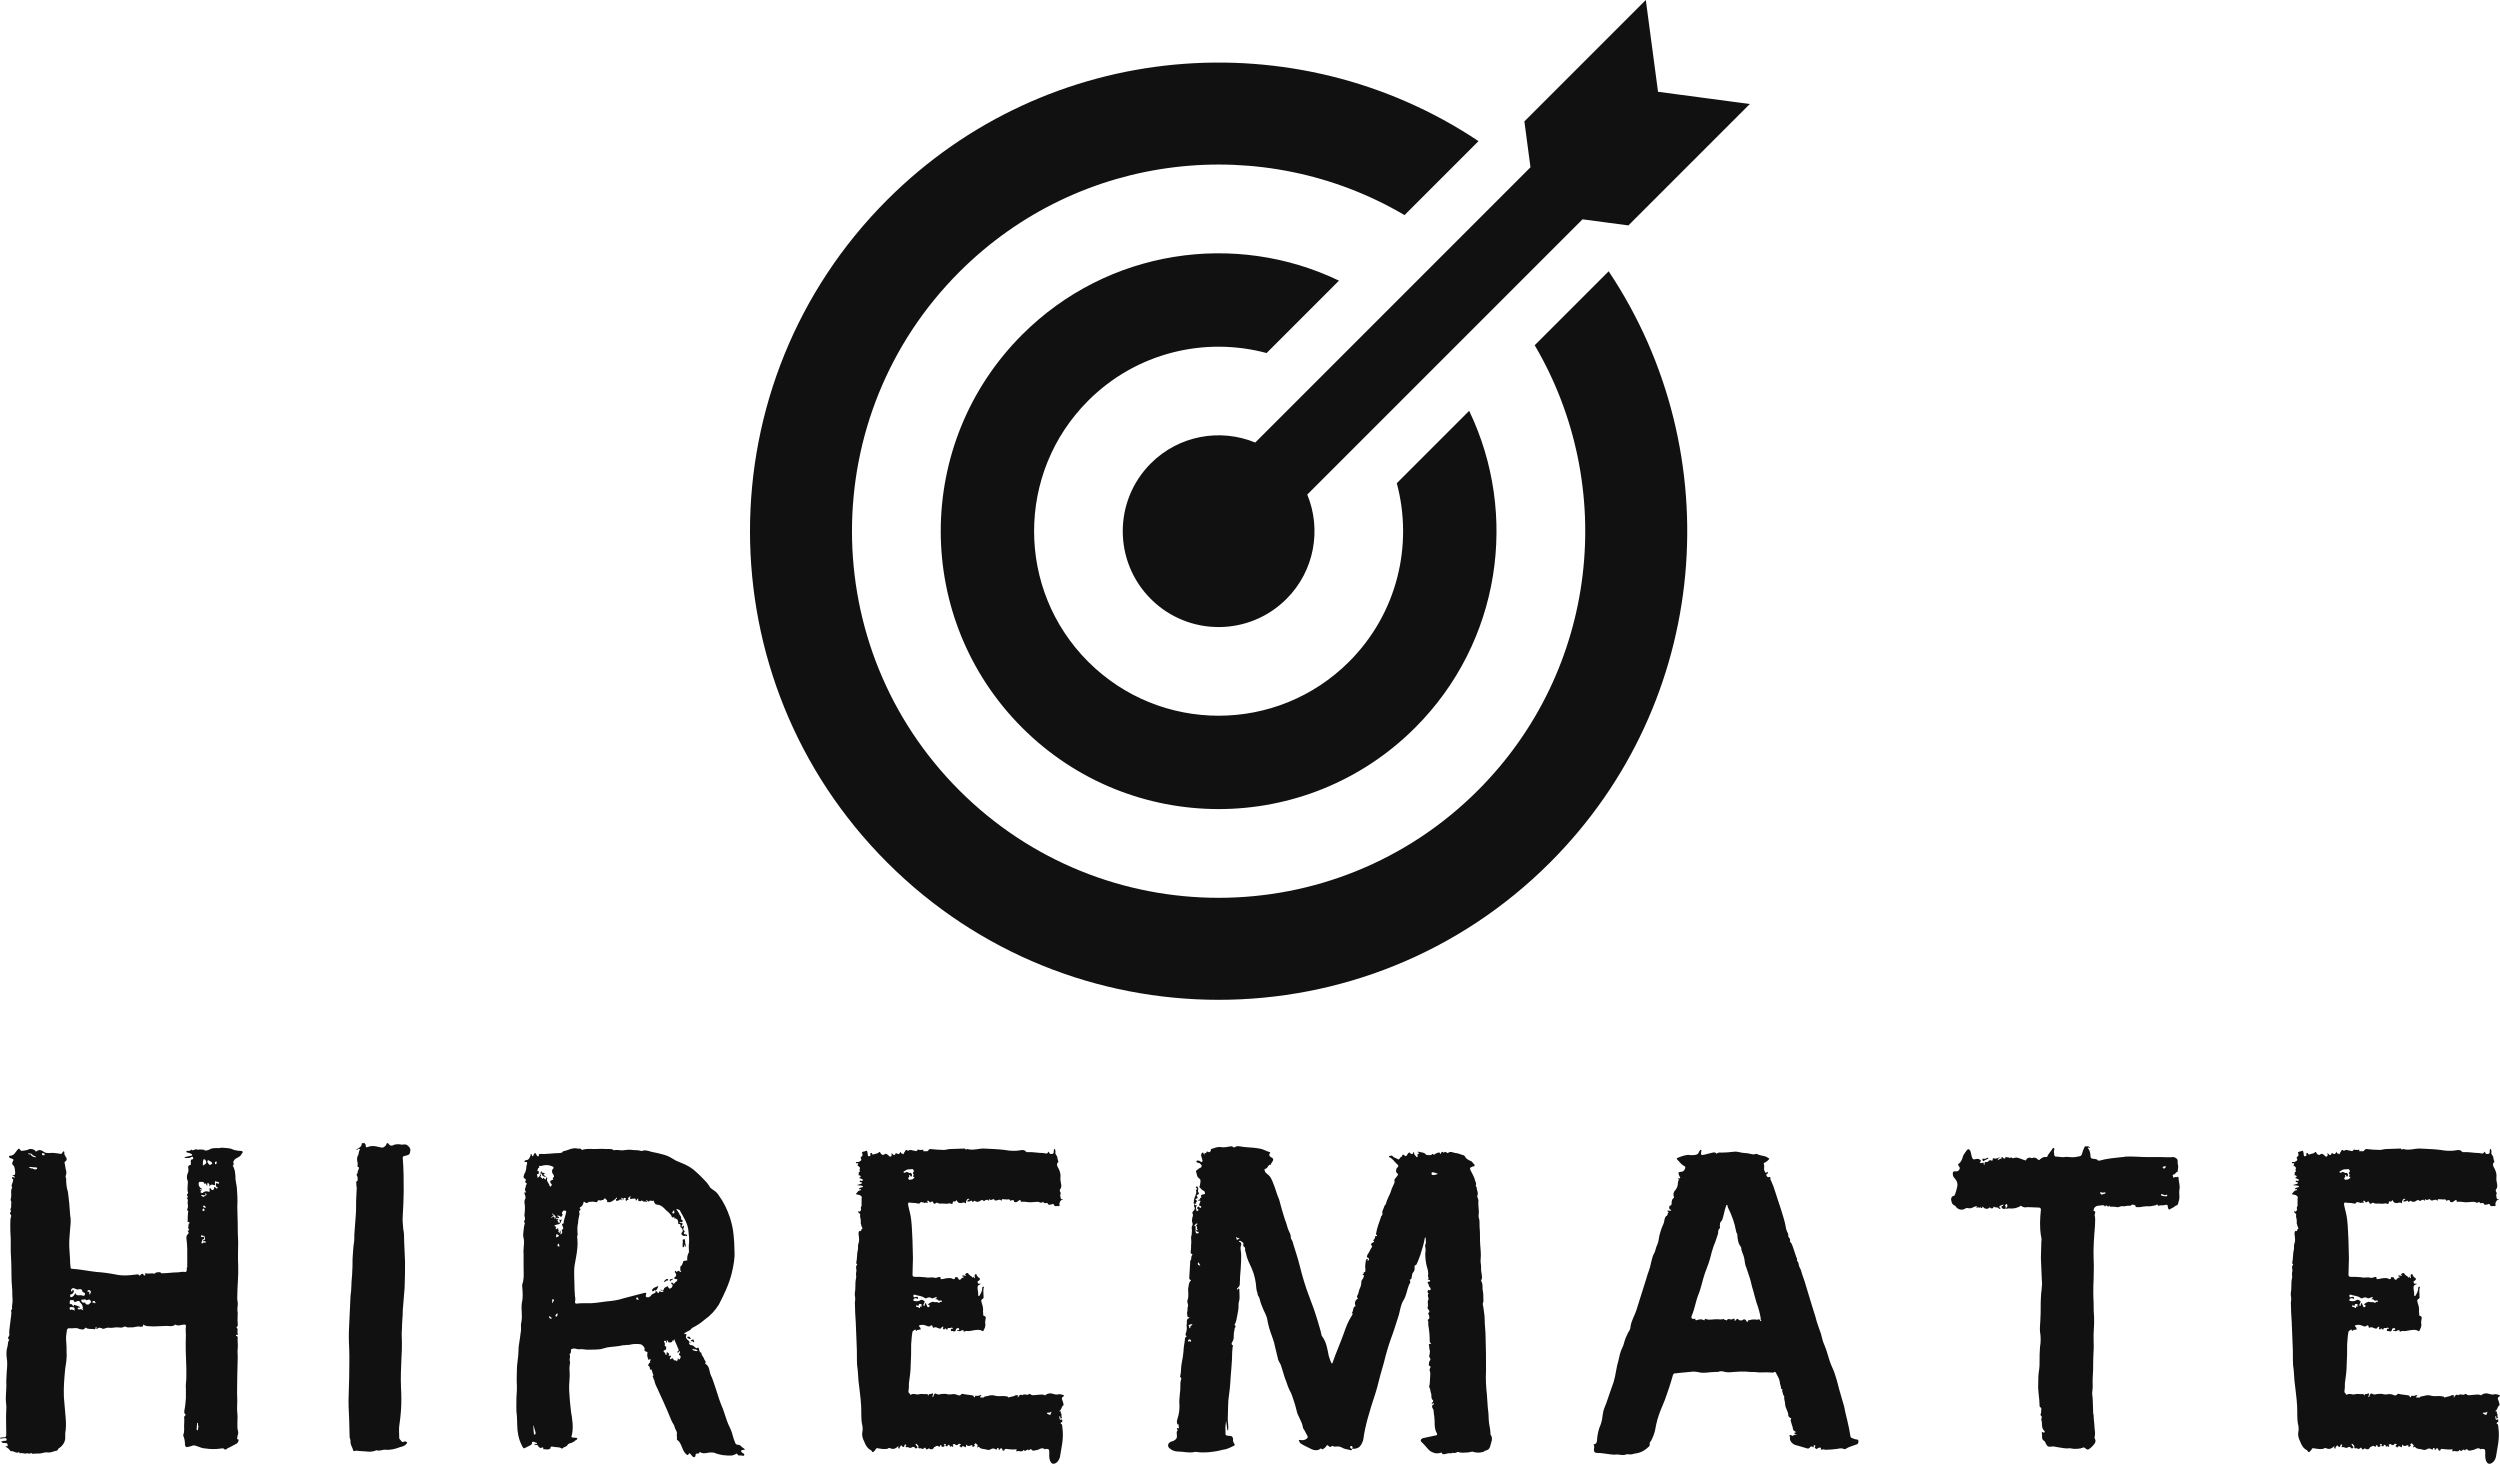 <svg xmlns="http://www.w3.org/2000/svg" viewBox="0 0 350 204.929" preserveAspectRatio="xMidYMid meet" class="css-g5ufxp" id="bgabegbb"><defs id="SvgjsDefs1660"><linearGradient id="SvgjsLinearGradient1665"><stop id="SvgjsStop1666" stop-color="#ef4136" offset="0"></stop><stop id="SvgjsStop1667" stop-color="#fbb040" offset="1"></stop></linearGradient></defs><g id="SvgjsG1661" featurekey="symbolFeature-0" transform="matrix(1.711,0,0,1.711,89.438,-15.564)" fill="#111"><path xmlns="http://www.w3.org/2000/svg" d="M74.554,79.674c-14.975,14.975-39.254,14.975-54.229,0s-14.975-39.254,0-54.229c13.152-13.151,33.48-14.751,48.378-4.801  l-6.052,6.052c-11.501-6.775-26.549-5.225-36.425,4.651c-11.716,11.716-11.716,30.71,0,42.425s30.71,11.716,42.425,0  c9.877-9.877,11.426-24.925,4.651-36.426l6.052-6.052C89.306,46.195,87.706,66.523,74.554,79.674z M67.94,42.712l-5.923,5.923  c1.353,5.042,0.055,10.646-3.901,14.602c-5.896,5.896-15.457,5.896-21.353,0s-5.896-15.457,0-21.353  c3.956-3.956,9.56-5.254,14.602-3.901l5.923-5.923c-8.46-4.065-18.913-2.591-25.926,4.422c-8.88,8.88-8.88,23.276,0,32.156  s23.276,8.88,32.156,0C70.532,61.625,72.004,51.172,67.94,42.712z M83.393,16.607l-0.999-7.512l-9.936,9.935l0.499,3.754  L50.435,45.307c-2.842-1.172-6.233-0.604-8.542,1.705c-3.064,3.064-3.064,8.031,0,11.095c3.064,3.064,8.031,3.064,11.095,0  c2.309-2.309,2.877-5.7,1.705-8.542l22.523-22.523l3.754,0.499l9.935-9.935L83.393,16.607z M63.23,32.427L63.23,32.427L63.23,32.427  L63.23,32.427L63.23,32.427z"></path></g><g id="SvgjsG1662" featurekey="nameFeature-0" transform="matrix(1.564,0,0,1.564,-6.068,140.532)" fill="#111"><path d="M6.84 40.28 c-0.04 0 -0.12 0 -0.16 -0.08 l-0.04 0 c-0.08 0.16 -0.24 0 -0.36 0.04 c-0.2 0.08 -0.4 -0.08 -0.64 0 c0 0 -0.04 -0.04 -0.04 -0.08 s0 -0.08 -0.04 -0.04 c-0.08 0.12 -0.16 0.04 -0.24 0.04 c-0.16 -0.04 -0.28 -0.12 -0.44 -0.12 c-0.08 0 -0.12 -0.04 -0.12 -0.08 c-0.08 -0.12 -0.2 -0.2 -0.32 -0.28 c-0.04 0 -0.04 -0.04 -0.08 -0.04 c0.04 0 0.04 -0.04 0.08 -0.04 c0.08 0 0.16 0.04 0.12 -0.08 c0 -0.08 0 -0.2 -0.16 -0.2 c-0.12 0 -0.24 0 -0.32 -0.04 c-0.04 -0.04 -0.08 -0.04 -0.08 -0.08 s0.04 -0.04 0.08 -0.04 c0.08 -0.04 0.12 -0.04 0.2 -0.04 c0.12 0 0.2 0 0.2 -0.12 c-0.04 -0.16 -0.12 -0.12 -0.2 -0.12 c-0.12 0 -0.24 0.04 -0.36 0.04 l-0.04 -0.04 c0 -0.04 0.04 -0.04 0.04 -0.04 c0.08 0 0.2 -0.04 0.28 -0.04 c0.2 0.04 0.24 -0.08 0.24 -0.28 c0 -0.72 -0.04 -1.44 0 -2.16 c0.04 -0.32 -0.04 -0.68 -0.04 -1 c0 -0.52 0.08 -1.04 0.04 -1.56 c0 -0.28 0.04 -0.56 0.04 -0.84 c0.04 -0.44 0.08 -0.84 0 -1.28 c-0.04 -0.32 -0.04 -0.68 0.08 -1.04 c0.04 -0.16 0 -0.4 0.16 -0.56 l0 0 c-0.28 -0.16 0.04 -0.32 0 -0.52 c-0.04 -0.08 0 -0.28 0 -0.4 c0.04 -0.44 0.12 -0.84 0.16 -1.28 c0 -0.12 0.04 -0.24 0 -0.36 c0 -0.04 -0.04 -0.16 0.08 -0.16 l0 -0.04 c-0.04 -0.32 0.08 -0.6 0.04 -0.92 s0 -0.64 -0.04 -0.96 c-0.08 -0.8 -0.04 -1.64 -0.08 -2.44 c0 -0.28 -0.04 -0.56 -0.04 -0.84 l0 -1.16 c-0.04 -0.44 -0.04 -0.84 -0.04 -1.28 c0 -0.24 0 -0.48 0.08 -0.72 c0 -0.04 0 -0.08 -0.04 -0.12 c-0.08 -0.08 -0.08 -0.16 0 -0.28 l0.04 -0.04 c-0.16 -0.16 0.04 -0.32 0 -0.44 c-0.04 -0.16 0.08 -0.32 -0.04 -0.52 c-0.04 -0.08 0.04 -0.2 0.04 -0.36 c0.04 -0.24 -0.08 -0.52 0.08 -0.76 c0 0 0.04 -0.04 0 -0.04 c-0.12 -0.24 0.08 -0.4 0.08 -0.6 c0 -0.08 0.08 -0.16 -0.04 -0.16 c-0.04 -0.04 -0.04 -0.12 -0.04 -0.16 c0.04 -0.04 0.08 0 0.12 0 c0.04 0.04 0.08 0.08 0.12 0.04 c0 -0.04 -0.04 -0.12 -0.08 -0.16 c-0.04 0 -0.12 0 -0.12 -0.04 c0.04 -0.08 0.12 0 0.16 -0.04 c0.08 -0.04 0.08 -0.12 0.08 -0.2 c0 -0.12 -0.04 -0.24 -0.04 -0.36 c-0.04 -0.16 -0.04 -0.24 -0.2 -0.36 c-0.04 -0.04 -0.04 -0.2 0.04 -0.32 c0.12 -0.16 -0.04 -0.2 -0.16 -0.24 c-0.04 0 -0.08 -0.04 -0.12 -0.04 c-0.04 -0.04 -0.08 -0.08 -0.08 -0.12 s0.04 -0.04 0.08 -0.08 c0.36 0 0.48 -0.28 0.64 -0.48 s0.2 -0.2 0.32 0 c0.04 0.04 0.08 0.04 0.16 0.04 c0.2 -0.04 0.44 -0.04 0.64 -0.16 c0.12 -0.04 0.44 0.04 0.52 0.16 c0.04 0.08 0.08 0.08 0.12 0.04 c0.24 -0.2 0.48 -0.08 0.68 0.08 c0.16 0.08 0.28 0.08 0.44 0.08 c0.28 -0.04 0.56 0 0.84 0.04 c0.16 0.04 0.32 0.08 0.36 -0.12 c0.04 -0.04 0.08 -0.08 0.12 -0.08 c0.04 0.04 0.04 0.08 0.04 0.12 c-0.04 0.16 0.08 0.28 0.16 0.44 c0.08 0.12 0.08 0.24 -0.08 0.36 c-0.08 0.04 -0.08 0.12 -0.04 0.2 c0.04 0.16 0.04 0.32 0.08 0.48 c0.08 0.24 0.08 0.4 0 0.6 c-0.04 0.12 0.04 0.16 0.04 0.28 c0 0.4 0.04 0.8 0.16 1.16 c0.04 0.36 0.08 0.68 0.12 1.04 s0.04 0.68 0.08 1.04 c0.08 0.4 0.04 0.8 0 1.16 s-0.04 0.72 -0.08 1.08 c-0.04 0.68 0.08 1.4 0.08 2.08 c0 0.12 0.04 0.24 0.04 0.36 c0 0.08 0.04 0.12 0.12 0.12 c0.72 0.04 1.44 0.2 2.16 0.28 c0.6 0.04 1.2 0.12 1.8 0.24 c0.56 0.12 1.12 0.08 1.72 0 c0.12 0 0.24 -0.08 0.36 0.08 c0.04 0.04 0.08 -0.04 0.12 -0.08 c0.08 -0.04 0.16 -0.16 0.24 0 c0.04 0.12 0.16 0.08 0.16 0.04 c0.08 -0.04 0 -0.04 -0.04 -0.08 l0 -0.04 c0.04 0 0.08 -0.04 0.08 -0.04 c0.28 0.08 0.52 -0.04 0.76 0.04 c0.08 0 0.12 -0.12 0.24 -0.12 s0.28 -0.08 0.4 0.08 l0.12 0 c0.44 0 0.88 -0.08 1.32 -0.08 c0.2 0 0.44 -0.08 0.64 -0.04 c0.12 0.04 0.2 -0.04 0.2 -0.2 l0 -0.2 l0.04 0 l0 -1.64 c0 -0.32 -0.04 -0.68 -0.08 -1 c0 -0.12 0.04 -0.28 0.16 -0.36 c0.04 -0.04 0.04 -0.08 0.04 -0.16 c-0.04 -0.04 -0.16 -0.16 0.04 -0.16 c0.04 0 0 -0.04 0 -0.08 c-0.16 -0.16 0 -0.36 -0.04 -0.52 c0 0 0.12 0 0.08 -0.08 s-0.08 -0.08 -0.16 -0.08 c-0.04 -0.04 0 -0.04 0 -0.08 c0 -0.28 0 -0.56 0.04 -0.84 c0.04 -0.04 0 -0.08 -0.04 -0.08 c-0.04 -0.04 -0.08 -0.08 -0.04 -0.12 c0.08 -0.16 0.08 -0.36 0.04 -0.48 c-0.04 -0.16 0.08 -0.36 -0.04 -0.48 c-0.04 -0.04 -0.04 -0.08 -0.04 -0.08 c0.2 -0.04 0.08 -0.12 0.04 -0.16 c0 -0.08 -0.04 -0.12 0 -0.16 c0.12 -0.08 0.08 -0.16 0.04 -0.24 c-0.04 -0.2 0 -0.4 0 -0.6 c0 -0.12 0.04 -0.24 0 -0.36 c-0.12 -0.24 -0.08 -0.52 0.04 -0.76 c0.04 -0.12 0.04 -0.28 0 -0.4 c0 -0.12 0 -0.2 0.16 -0.24 c0.12 0 0.08 -0.16 0.08 -0.24 c0 -0.12 -0.04 -0.28 0.16 -0.28 c0.04 0 0.08 -0.08 0.04 -0.16 c0 -0.08 -0.08 -0.08 -0.16 -0.04 c-0.16 0.12 -0.36 0.08 -0.56 0.08 c0 0 -0.04 0 -0.04 -0.04 l0.04 -0.04 c0.2 -0.04 0.36 -0.08 0.52 -0.12 c0.08 0 0.12 -0.04 0.12 -0.08 c0 -0.08 -0.08 -0.08 -0.08 -0.08 c-0.12 -0.08 -0.2 -0.08 -0.32 -0.12 c-0.04 0 -0.12 0 -0.12 -0.08 s0.08 -0.08 0.12 -0.08 c0.12 0 0.24 0.04 0.32 -0.12 l0 0 c0.16 0.2 0.32 -0.08 0.48 0 c0.12 0.04 0.24 0 0.36 0 c0.12 0.04 0.24 -0.04 0.36 0.08 c0.08 0.04 0.28 0 0.44 -0.08 c0.24 -0.16 0.56 -0.12 0.84 -0.12 c0.08 0 0.16 -0.04 0.24 -0.04 c0.32 0.04 0.68 0 1 0.16 c0.16 0.08 0.36 0.08 0.52 0.12 l0.08 0 c0.08 0 0.24 0 0.28 0.08 s-0.08 0.16 -0.12 0.24 c-0.12 0.28 -0.48 0.28 -0.64 0.52 c-0.04 0.08 -0.08 0.12 -0.08 0.2 c0.04 0.12 0.08 0.2 -0.04 0.28 c-0.04 0.04 0.04 0.04 0.04 0.08 c0.08 0.2 0.16 0.4 0.16 0.56 c0.04 0.2 0.04 0.4 0.04 0.6 l0.12 0.72 c0.04 0.56 0.08 1.16 0.04 1.72 c0 0.52 0.04 1 0.04 1.52 c0 0.56 0 1.08 0.04 1.64 c0 0.68 -0.04 1.4 0 2.08 c0.04 0.96 -0.08 1.88 -0.08 2.8 c-0.04 0.28 0.08 0.52 0.04 0.8 c-0.04 0.24 -0.04 0.48 0 0.68 c0 0.32 -0.04 0.64 0 0.92 c0 0.12 0.04 0.24 -0.08 0.32 c-0.04 0 -0.04 0.04 -0.04 0.04 c0.2 0.16 0.04 0.4 0.12 0.56 l0 0.12 c-0.04 0.04 -0.16 -0.08 -0.16 0.04 c0 0.08 0.12 0.04 0.12 0.12 c0 0 0.04 0 0.04 0.04 c-0.04 0.32 0.04 0.68 0 1 c-0.04 0.24 0 0.52 0 0.76 c0 0.56 -0.04 1.12 -0.04 1.68 c0 0.76 -0.04 1.48 0 2.24 c0 0.36 -0.04 0.72 0 1.08 c0.08 0.6 -0.08 1.16 0.08 1.72 c0.04 0.16 -0.08 0.32 -0.08 0.52 c0 0.04 -0.04 0.08 0 0.12 s0.16 0.04 0.12 0.12 s-0.04 0.2 -0.16 0.28 c-0.24 0.12 -0.44 0.24 -0.68 0.36 c-0.08 0.04 -0.16 0.04 -0.2 0.12 c-0.08 0.04 -0.16 0.12 -0.28 0 c-0.04 -0.08 -0.12 -0.04 -0.2 -0.04 c-0.48 0.08 -0.96 0.08 -1.48 0 c-0.28 0 -0.56 -0.16 -0.84 -0.24 c-0.12 -0.04 -0.2 -0.04 -0.32 0 c-0.16 0.08 -0.32 0.08 -0.44 0.12 s-0.2 -0.12 -0.2 -0.2 c0 -0.28 -0.04 -0.56 -0.16 -0.84 l0 -0.04 c0.12 -0.28 0.08 -0.6 0.08 -0.88 c0 -0.24 0.04 -0.48 0 -0.72 c0 -0.12 0.24 -0.16 0.08 -0.28 c-0.08 -0.08 -0.08 -0.24 -0.04 -0.4 c0.08 -0.36 0.08 -0.68 0.12 -1.04 l0 -0.84 c-0.04 -0.32 0.04 -0.64 0.04 -0.96 l0 -0.88 c-0.04 -0.96 -0.08 -1.96 -0.04 -2.96 c0 -0.24 -0.04 -0.48 0 -0.72 c0.04 -0.16 -0.04 -0.24 -0.2 -0.2 c-0.24 0 -0.48 0.16 -0.72 0 l-0.04 0 c-0.28 0.24 -0.6 0.08 -0.92 0.12 c-0.32 0 -0.68 0.04 -1.04 0.04 c-0.28 -0.04 -0.6 0.04 -0.88 -0.16 l-0.08 0 c0.04 0 0.04 0.04 0.04 0.04 c0.04 0.08 0 0.12 -0.04 0.12 s-0.12 0.04 -0.16 0.04 c-0.28 -0.12 -0.56 0.08 -0.88 0.04 c-0.12 0 -0.28 0.04 -0.44 -0.04 c-0.04 -0.04 -0.16 -0.04 -0.2 0 c-0.2 0.12 -0.4 0.04 -0.6 0.04 c-0.24 0 -0.48 0.08 -0.68 0.04 s-0.32 0.04 -0.48 0.08 c-0.08 0.04 -0.16 0 -0.2 -0.04 c-0.12 0 -0.24 -0.12 -0.4 0.04 c-0.04 0.08 -0.12 0.04 -0.08 -0.08 c0 -0.04 0 -0.08 -0.04 -0.08 s-0.04 0.04 -0.04 0.08 c0 0.12 -0.08 0.16 -0.16 0.12 c-0.24 -0.04 -0.48 0.04 -0.72 -0.12 c-0.04 0 -0.04 -0.04 -0.08 0.04 c-0.12 0.2 -0.32 0.08 -0.48 0.08 c-0.04 -0.04 -0.12 -0.04 -0.2 -0.08 c-0.24 -0.04 -0.48 0.04 -0.76 0 c-0.08 0 -0.12 0.08 -0.16 0.12 c-0.04 0.32 -0.12 0.68 -0.08 0.96 c0.04 0.36 0.04 0.68 0.04 1.04 c0.04 0.52 -0.04 1 -0.12 1.48 c-0.08 0.84 -0.16 1.72 -0.12 2.56 c0.04 0.64 0.12 1.28 0.16 1.88 c0.04 0.48 0.04 0.92 -0.04 1.36 l0 0.48 c-0.04 0.36 -0.24 0.64 -0.52 0.84 c-0.04 0.04 -0.12 0.04 -0.12 0.12 c-0.04 0.08 -0.08 0.12 -0.12 0.12 c-0.28 0.04 -0.52 0.2 -0.8 0.16 c-0.2 -0.04 -0.4 0.04 -0.6 0.08 c-0.24 0.04 -0.48 0 -0.72 0.04 z M10.52 27.44 c0.04 0 0.08 0 0.08 -0.04 l0 0 c-0.12 0 -0.04 -0.08 -0.04 -0.16 c-0.04 -0.08 -0.32 -0.12 -0.4 -0.08 s-0.04 0.12 -0.04 0.16 s0.04 0.08 0.04 0.08 c0.16 -0.08 0.24 0 0.36 0.04 z M21.56 38.16 c0.04 0.04 0.04 0 0.04 -0.04 c0 -0.12 0.04 -0.2 0.04 -0.28 c-0.04 -0.12 -0.04 -0.2 -0.04 -0.28 c0 -0.04 0 -0.08 -0.04 -0.04 c0 0 -0.04 0 -0.04 0.04 c0 0.16 -0.04 0.36 -0.04 0.52 c0 0.04 0 0.08 0.08 0.08 z M11.32 27.4 c0.04 -0.04 0 -0.04 -0.04 -0.08 c-0.04 0 -0.04 -0.04 0 -0.08 c0.12 -0.04 0 -0.04 0 -0.08 c0 -0.2 -0.12 -0.32 -0.24 -0.44 c-0.04 -0.08 -0.04 -0.12 -0.12 -0.12 c-0.12 0 -0.2 0.04 -0.28 0.08 s-0.12 0.04 -0.12 -0.04 c-0.04 -0.2 -0.2 -0.08 -0.32 -0.12 c-0.04 -0.04 -0.08 0.12 -0.08 0.16 c0 0.08 -0.04 0.24 0.16 0.2 l0.08 0.08 s0.08 0.12 0.08 0.12 c0.12 0 0 -0.12 0.04 -0.12 s0.04 -0.04 0.08 0 c0.16 0.04 0.28 0.08 0.44 0.16 c0.04 0 0.08 0 0.04 0.04 c0 0.04 -0.04 0.04 -0.08 0.04 c-0.08 -0.04 -0.12 0 -0.12 0.08 s0.04 0.04 0.12 0.08 c0.08 0 0.2 -0.08 0.28 0.04 c0 0 0.08 0.04 0.08 0 z M11.72 26.92 l0.08 0 c0.12 -0.04 0.12 -0.16 0.24 -0.2 c-0.04 -0.08 -0.04 -0.2 -0.16 -0.24 s-0.28 0.16 -0.36 -0.04 c-0.08 0.04 -0.16 0.04 -0.24 0.04 c-0.12 -0.04 -0.12 0.04 -0.12 0.08 c0 0.12 0.12 0.2 0.24 0.2 c0.08 -0.04 0.12 0 0.12 0.04 c0.04 0.12 0.12 0.12 0.2 0.12 z M10.32 26.24 c0.12 -0.04 0.2 -0.16 0.28 -0.28 c0 -0.04 0 -0.08 0.04 -0.04 c0.12 0.32 0.44 0.08 0.6 0.2 c0.16 0.04 0.2 0 0.24 -0.08 s0 -0.2 -0.12 -0.2 c-0.08 -0.04 -0.12 -0.08 -0.12 -0.16 c-0.04 -0.16 -0.2 -0.16 -0.32 -0.12 s-0.16 0 -0.28 -0.04 c-0.2 -0.12 -0.36 -0.08 -0.4 0.12 c0 0.04 0 0.08 0.04 0.12 c0.08 0 0.08 -0.04 0.08 -0.08 s0 -0.08 0.04 -0.08 s0.04 0.04 0.08 0.08 c0.04 0.12 -0.08 0.28 -0.2 0.32 c-0.16 0 -0.12 0.08 -0.12 0.16 c0 0.12 0.08 0.12 0.16 0.08 z M12.36 26.8 c0.04 0.04 0.04 0 0.08 -0.08 c-0.08 0 -0.04 -0.12 -0.12 -0.12 s-0.2 0.04 -0.16 0.12 c0 0.12 0.16 -0.04 0.2 0.08 z M11.88 26 c0.08 0.04 0.08 -0.04 0.08 -0.08 c0.08 -0.08 0.08 -0.16 0 -0.24 c-0.04 -0.08 -0.12 -0.04 -0.2 -0.04 c-0.04 0 -0.04 0.08 -0.04 0.12 c0 0 0 0.08 0.04 0.04 c0.2 -0.12 0.08 0.08 0.12 0.08 c0 0.08 -0.04 0.12 0 0.12 z M7.16 14.8 c0.04 -0.04 0.04 -0.04 0.04 -0.08 s-0.04 -0.08 -0.08 -0.08 c-0.16 0 -0.32 0 -0.48 -0.04 c-0.04 0.04 -0.16 0 -0.16 0.04 c0 0.08 0.12 0.04 0.16 0.08 s0.12 0 0.2 0.04 c0.08 0.08 0.2 0.08 0.32 0.04 z M7.08 13.76 c0 -0.04 0 -0.12 -0.08 -0.12 c-0.12 -0.04 -0.2 -0.08 -0.24 -0.16 c-0.08 -0.08 -0.16 -0.08 -0.28 -0.08 c0 0 -0.08 -0.04 -0.08 0 s0.04 0.08 0.08 0.08 c0.08 0 0.12 -0.04 0.16 0.04 c0.08 0.12 0.2 0.2 0.36 0.2 c0 0 0.08 0.08 0.08 0.04 z M7.8 13.56 c0.04 0 0.08 0 0.08 -0.08 s-0.08 -0.08 -0.16 -0.12 c-0.04 0 -0.12 0.04 -0.08 0.08 c0 0.12 0.08 0.12 0.16 0.12 z M21.92 21.44 c0.08 0.04 0.12 -0.04 0.2 -0.08 l0.04 0 c0.12 0.08 0.12 0.04 0.12 -0.04 c0.04 -0.12 -0.08 -0.04 -0.12 -0.08 s-0.08 0.08 -0.12 0 c0 -0.04 0.04 -0.08 0.08 -0.08 c0.16 -0.04 0.12 -0.2 0.08 -0.28 c0 -0.16 -0.12 -0.08 -0.16 -0.12 c-0.08 -0.04 -0.12 -0.08 -0.16 0 l0 0.08 c0.04 0.08 0.08 0.04 0.12 0.04 c0.08 -0.04 0.12 -0.04 0.16 0.04 c0 0.08 0 0.12 -0.08 0.16 c-0.04 0 -0.04 0 -0.08 0.04 c0 0 -0.12 0.32 -0.08 0.32 z M22.08 18.56 c0.04 0 0.08 -0.12 0.16 -0.08 c-0.04 -0.04 -0.08 -0.12 -0.16 -0.16 c-0.04 0 -0.04 0.08 -0.08 0.12 c0 0.08 0.04 0.12 0.08 0.12 z M22.24 18.28 c0.04 0 0.04 -0.04 0.04 -0.08 s-0.04 -0.16 -0.16 -0.12 c-0.04 0 -0.12 0 -0.08 0.04 c0.04 0.08 0.12 0.12 0.2 0.16 z M21.96 17.2 c0.16 0.2 0.24 -0.04 0.32 -0.04 c0.04 0 0.12 -0.08 0.08 -0.12 s-0.04 -0.08 -0.08 -0.08 c-0.08 0.04 0 0.08 0 0.12 c-0.08 0.12 -0.2 0.04 -0.28 0.04 c-0.04 0 -0.12 0 -0.12 0.04 s0.04 0.04 0.08 0.04 z M22.08 16.88 c0.12 -0.08 0.24 -0.12 0.4 -0.08 c0.16 0.08 0.2 0 0.16 -0.16 c0 -0.04 -0.04 -0.08 0 -0.12 c0.08 -0.04 0.08 0 0.12 0.04 c0.04 0.08 0.08 0.12 0.16 0.12 c0.08 -0.04 0.12 -0.12 0.12 -0.16 c0 -0.16 0.04 -0.12 0.12 -0.08 l0.08 0.08 s0.04 0.04 0.08 0 c0.04 0 0.08 -0.04 0.08 -0.04 c0 -0.08 -0.08 0 -0.08 -0.04 c-0.12 -0.08 -0.12 -0.2 -0.12 -0.32 c0.04 -0.12 0.12 -0.04 0.16 -0.04 c0.04 0.04 0.08 0.04 0.12 0 c0.04 -0.08 0 -0.12 -0.08 -0.12 c-0.04 -0.04 -0.12 -0.04 -0.16 -0.04 c-0.12 -0.08 -0.12 -0.04 -0.12 0.08 l0 0.12 c0.04 0.12 -0.04 0.16 -0.16 0.08 c-0.12 -0.04 -0.2 0 -0.32 0.08 c0 0 0 0.08 -0.04 0.04 l0 -0.08 c0.08 -0.08 -0.04 -0.12 -0.08 -0.2 c0 -0.04 -0.04 -0.04 -0.04 0 c-0.04 0.04 -0.08 0.08 -0.04 0.12 c0 0.04 0 0.12 -0.04 0.12 s0 -0.08 -0.04 -0.08 c-0.04 -0.04 -0.04 -0.2 -0.08 -0.12 c-0.08 0.08 -0.12 0 -0.12 0 c-0.04 -0.24 -0.28 -0.08 -0.4 -0.16 l-0.08 0.08 c-0.08 0.16 0.04 0.44 0.2 0.52 c0.04 0 0.12 0.04 0.08 0.08 c0 0.04 -0.08 0 -0.12 0 s-0.08 0 -0.08 0.04 l0.04 0.04 c0.24 0 0.08 0.04 0.04 0.12 c-0.04 0.04 -0.04 0.08 0 0.08 c0.08 0.04 0.16 0.12 0.24 0 z M22.04 14.48 c0.08 -0.04 0.16 -0.08 0.24 -0.16 c0.04 0 0.04 -0.04 0.04 -0.04 c0.08 -0.12 -0.04 -0.36 -0.16 -0.36 c-0.08 0 -0.08 0.04 -0.08 0.08 c-0.04 0.08 -0.04 0.16 -0.04 0.24 l0 0.24 z M22.68 14.44 c0.08 -0.08 0.2 -0.08 0.2 -0.2 c0 -0.04 -0.32 -0.24 -0.36 -0.24 c-0.08 0.04 -0.08 0.08 -0.08 0.12 c0.04 0.16 0.12 0.24 0.24 0.32 z M23.2 14.36 c0.08 0 0.04 -0.08 0.08 -0.16 c-0.04 0 0.04 -0.08 -0.04 -0.08 s-0.12 0.04 -0.12 0.12 s0 0.12 0.08 0.12 z M36.175 40.04 c-0.2 0 -0.4 -0.08 -0.6 0 c-0.04 0 -0.08 0 -0.08 -0.08 c-0.08 -0.28 -0.28 -0.52 -0.24 -0.84 c0 -0.12 -0.08 -0.24 -0.08 -0.36 c0 -0.52 -0.04 -1.04 -0.04 -1.56 c-0.04 -0.76 -0.08 -1.52 -0.04 -2.32 c0 -0.48 0.04 -0.92 0.04 -1.4 c0 -0.88 0.04 -1.8 0 -2.68 c-0.04 -0.68 -0.04 -1.36 0 -2.04 c0.04 -0.88 0.08 -1.72 0.12 -2.6 c0.04 -0.32 0.08 -0.64 0.08 -0.96 c0 -0.44 0.08 -0.88 0.08 -1.36 c0.04 -0.4 0 -0.84 0.04 -1.28 c0.04 -0.4 0.04 -0.84 0.12 -1.24 c0.04 -0.28 0 -0.6 0.04 -0.88 c0.04 -0.56 0.08 -1.08 0.12 -1.64 c0.04 -0.52 0 -1.04 0.04 -1.56 c0 -0.28 0.04 -0.56 0.04 -0.8 c-0.04 -0.12 -0.04 -0.28 -0.04 -0.4 c-0.04 -0.04 0 -0.12 0.04 -0.16 c0.16 -0.08 0.04 -0.2 0.08 -0.32 c0 -0.12 -0.2 -0.28 0 -0.4 c-0.04 -0.2 0.12 -0.32 0.12 -0.48 l0 -0.04 c-0.24 -0.04 -0.08 -0.24 -0.12 -0.36 c0 -0.08 -0.04 -0.16 -0.04 -0.24 c-0.04 -0.16 0 -0.36 0.08 -0.48 c0.08 -0.16 0.04 -0.36 0.16 -0.48 c0.04 -0.04 -0.04 -0.12 -0.12 -0.08 s-0.16 0.08 -0.24 0.08 c0.08 -0.04 0.12 -0.12 0.2 -0.12 c0.16 -0.12 0.32 -0.2 0.32 -0.4 c0 -0.08 0.04 -0.12 0.08 -0.08 c0.08 0.04 0.16 -0.12 0.2 0.04 c0.04 0.04 0.12 0.12 0.08 0.16 c0 0.24 0.12 0.16 0.24 0.12 c0.2 -0.08 0.44 -0.08 0.68 -0.04 c0.2 0.04 0.4 0.08 0.56 0.12 c0.12 0 0.36 -0.2 0.36 -0.28 c0.04 -0.16 0.12 -0.16 0.2 -0.08 c0.16 0.28 0.4 0.16 0.56 0.08 c0.2 -0.04 0.4 -0.04 0.56 0 c0.2 0.04 0.36 -0.08 0.52 0.04 c0.16 0.08 0.32 0.28 0.32 0.44 c-0.04 0.4 -0.08 0.44 -0.44 0.52 c-0.16 0.04 -0.28 0.04 -0.24 0.28 c0.08 0.96 0.08 1.92 0.08 2.88 c0 0.68 -0.04 1.4 -0.08 2.12 c-0.04 0.44 0 0.84 0.04 1.28 c0.08 0.36 0.08 0.72 0.08 1.08 c0.04 0.6 0.04 1.24 0.08 1.84 c0 0.76 0 1.56 -0.04 2.36 c-0.04 0.64 -0.12 1.32 -0.16 1.96 c0 0.6 -0.08 1.16 -0.08 1.76 c-0.04 0.36 0 0.76 0 1.12 c0 0.48 0 0.96 -0.04 1.4 c-0.04 0.92 -0.08 1.8 -0.04 2.72 c0.04 0.64 0.04 1.28 0 1.96 c-0.04 0.48 -0.08 0.96 -0.16 1.44 c-0.04 0.32 0 0.68 0 1 c-0.04 0.16 0.16 0.28 0.24 0.4 c0 0.04 0.12 0.04 0.16 0 c0.08 -0.04 0.16 -0.04 0.2 0 c0.16 0.04 0.12 0.08 0.04 0.2 c-0.12 0.16 -0.36 0.24 -0.56 0.28 c-0.4 0.16 -0.88 0.28 -1.28 0.24 c-0.32 -0.04 -0.56 0.16 -0.84 0.04 c-0.48 0.24 -0.96 0.08 -1.4 0.08 z M65.87 40.52 c-0.08 -0.08 -0.12 -0.16 -0.2 -0.24 c-0.04 -0.04 -0.12 -0.08 -0.16 0.04 s-0.12 0.08 -0.2 0 c-0.24 -0.2 -0.32 -0.48 -0.44 -0.76 c-0.08 -0.2 -0.16 -0.36 -0.32 -0.48 c-0.08 -0.04 -0.08 -0.08 -0.08 -0.12 c0.04 -0.16 -0.04 -0.32 0 -0.44 c0.04 -0.28 -0.16 -0.4 -0.2 -0.64 c-0.04 -0.2 -0.2 -0.36 -0.28 -0.56 c-0.12 -0.32 -0.28 -0.64 -0.4 -0.96 c-0.24 -0.56 -0.48 -1.08 -0.72 -1.6 c-0.12 -0.32 -0.32 -0.6 -0.4 -0.96 c0 -0.12 -0.12 -0.24 -0.12 -0.36 c0 -0.04 -0.12 -0.12 0 -0.16 c0.04 0 0.04 -0.04 0 -0.08 l-0.12 -0.36 c0 -0.04 0 -0.16 -0.12 -0.08 c0 0.04 -0.04 -0.04 -0.04 -0.04 c-0.04 -0.12 0 -0.28 -0.16 -0.32 c-0.04 -0.04 0.04 -0.16 0.08 -0.24 c0.08 -0.04 0.12 -0.04 0.08 -0.12 c-0.04 0 0 -0.04 0 -0.08 s0.12 -0.04 0.04 -0.12 c-0.04 -0.08 -0.08 0 -0.16 0.04 c-0.04 0 -0.04 -0.04 -0.04 -0.08 c-0.08 -0.16 -0.12 -0.32 -0.08 -0.52 c0.04 -0.08 0 -0.08 -0.04 -0.12 c-0.16 -0.04 -0.28 -0.12 -0.2 -0.28 c0 -0.12 -0.2 -0.36 -0.36 -0.4 c-0.24 -0.04 -0.52 -0.04 -0.8 0 c-0.2 0.08 -0.44 0.04 -0.64 0.08 l-0.12 0 c-0.48 0.12 -0.96 0.12 -1.44 0.2 c-0.2 0.04 -0.4 0.12 -0.6 0.16 c-0.32 0.04 -0.68 0.04 -1 0.04 c-0.28 0.04 -0.56 -0.08 -0.88 -0.04 c-0.2 0.04 -0.4 -0.12 -0.6 -0.04 c-0.12 0 -0.16 0.04 -0.16 0.16 s0 0.24 -0.12 0.32 l0 0.04 c0.08 0.16 0 0.32 0 0.48 c0 0.08 0.04 0.16 0.04 0.24 c-0.04 0.24 -0.08 0.52 -0.04 0.8 c0.04 0.56 -0.08 1.16 -0.04 1.72 c0.04 0.64 0.08 1.24 0.16 1.84 c0.12 0.72 0.24 1.4 0.08 2.12 c-0.08 0.2 -0.04 0.24 0.24 0.24 c0.08 0 0.24 0 0.24 0.08 c0.04 0.08 -0.12 0.12 -0.16 0.16 c-0.16 0.16 -0.36 0.24 -0.56 0.28 c-0.04 0.04 -0.08 0.04 -0.12 0.08 c-0.08 0.24 -0.36 0.2 -0.48 0.36 c-0.04 0 -0.08 0.04 -0.08 0 c-0.24 -0.16 -0.52 -0.08 -0.8 -0.16 c-0.08 0 -0.2 -0.04 -0.2 0.12 c0 0.08 -0.04 0.08 -0.08 0.08 c-0.16 0.12 -0.36 0 -0.52 0.04 l-0.04 -0.04 c0.04 -0.24 -0.16 -0.08 -0.24 -0.08 c-0.08 -0.04 -0.16 -0.04 -0.2 -0.16 s-0.2 -0.12 -0.28 -0.12 c-0.04 -0.04 -0.08 0 -0.08 -0.08 l0.08 0 l0.12 0 s0.04 0 0.04 -0.04 c0.04 0 0 -0.04 0 -0.04 c-0.12 -0.04 -0.2 -0.08 -0.32 -0.12 c-0.08 0 -0.12 0 -0.12 0.08 c0 0.12 -0.08 0.2 -0.16 0.24 l-0.48 0.24 c-0.08 0.08 -0.16 0 -0.2 -0.08 c-0.2 -0.36 -0.32 -0.68 -0.4 -1.08 c-0.12 -0.56 -0.08 -1.12 -0.12 -1.68 c-0.08 -0.56 -0.04 -1.16 -0.04 -1.72 c0.04 -0.36 0.04 -0.72 0.04 -1.04 c-0.04 -0.48 0 -0.92 0 -1.4 c0 -0.44 0.08 -0.84 0.12 -1.28 c0 -0.24 0.04 -0.52 0.04 -0.8 c0.04 -0.28 0.08 -0.56 0.12 -0.8 c0.04 -0.2 0.04 -0.4 0.08 -0.6 c0.04 -0.24 -0.04 -0.52 0.04 -0.8 c0.12 -0.56 -0.04 -1.12 0.04 -1.68 c0.12 -0.48 0.08 -0.96 0.04 -1.44 c-0.04 -0.2 0.04 -0.36 0.08 -0.52 c0.08 -0.4 0.04 -0.84 0.04 -1.24 l0 -1.16 c-0.04 -0.4 0.04 -0.76 0.04 -1.16 c0 -0.2 -0.08 -0.4 -0.08 -0.6 c0.04 -0.32 0.04 -0.6 0.12 -0.92 c0.04 -0.08 0.04 -0.12 0 -0.2 c-0.04 -0.04 -0.04 -0.08 -0.04 -0.12 c0.2 -0.16 0 -0.4 0.04 -0.6 s0.04 -0.48 0.04 -0.68 c0 -0.24 -0.12 -0.48 0.04 -0.72 c0.04 -0.08 0 -0.28 -0.08 -0.44 c0 -0.04 -0.04 -0.12 0.04 -0.12 c0.2 0.04 0.04 -0.08 0.04 -0.12 c-0.08 -0.16 0 -0.28 0.04 -0.4 c0 -0.08 0 -0.16 0.08 -0.2 c0 -0.04 0.04 -0.08 0 -0.08 c-0.16 -0.08 -0.16 -0.16 -0.08 -0.28 c0 -0.04 0 -0.12 -0.04 -0.12 c-0.28 -0.12 -0.12 -0.32 -0.08 -0.48 c0.12 -0.16 0.12 -0.32 0.16 -0.48 c0 -0.12 0 -0.2 0.04 -0.28 c0.04 -0.16 0.12 -0.32 -0.16 -0.28 c-0.04 0 -0.04 0 -0.04 -0.04 s0 -0.04 0.04 -0.08 c0 0 0.04 -0.04 0.08 -0.04 c0.28 0 0.36 -0.24 0.44 -0.48 c0 -0.04 -0.04 -0.08 0.04 -0.08 c0.04 -0.04 0.04 0.04 0.04 0.08 c0.04 0.04 0.04 0.12 0.08 0.12 c0.08 0 0.08 -0.08 0.08 -0.08 c0.04 -0.08 0.08 -0.2 0.16 -0.2 c0.04 0 0.08 0.12 0.12 0.16 c0.04 0.08 0.04 0.16 0.16 0.12 c0.08 0 0.04 -0.08 0.04 -0.12 s0.04 -0.08 0.08 -0.08 c0.6 0.04 1.2 -0.08 1.8 -0.08 c0.12 -0.04 0.24 0 0.28 -0.16 l0.04 0 c0.44 -0.08 0.8 -0.36 1.28 -0.24 c0.12 0.04 0.28 -0.08 0.36 0.12 c0 0 0.12 0 0.16 -0.04 c0.36 -0.08 0.68 -0.04 1.04 -0.04 c0.32 0 0.64 -0.04 0.96 0 c0.2 0 0.48 -0.04 0.68 0.08 l0.04 0.04 c0.24 -0.08 0.52 0 0.76 0 c0.32 -0.04 0.6 -0.08 0.88 -0.04 s0.52 0 0.76 0.08 c0.08 0.04 0.2 0 0.28 -0.04 c0.24 0 0.44 0.04 0.64 0.12 c0.4 0.08 0.8 0.16 1.2 0.28 s0.72 0.32 1.04 0.52 c0.16 0.08 0.32 0.12 0.48 0.2 c0.52 0.2 1 0.48 1.4 0.88 c0.32 0.28 0.56 0.56 0.84 0.84 c0.12 0.12 0.16 0.24 0.24 0.32 c0.08 0.2 0.24 0.28 0.4 0.4 c0.2 0.12 0.36 0.28 0.48 0.48 c0.44 0.6 0.76 1.28 1 2 c0.16 0.52 0.28 1.04 0.32 1.56 c0.04 0.44 0.08 0.92 0.08 1.44 c0.04 0.6 -0.08 1.24 -0.24 1.92 c-0.24 1 -0.68 1.92 -1.16 2.84 c-0.32 0.52 -0.76 1 -1.28 1.36 c-0.32 0.28 -0.68 0.52 -1.08 0.72 c-0.04 0.04 -0.12 0.08 -0.16 0.16 c-0.12 0.12 -0.32 0.16 -0.48 0.28 c-0.04 0.04 -0.12 0 -0.08 0.08 c0 0.08 0.04 0.04 0.08 0.04 c0.12 0 0.12 0.04 0.08 0.12 c-0.08 0.16 0 0.28 0.12 0.4 c0.12 0.04 0.12 0.2 0.24 0.24 l0.04 0.04 c-0.04 0.04 -0.08 0 -0.08 0 c-0.04 -0.04 -0.04 -0.08 -0.08 -0.04 l0 0.04 c0.04 0.12 0.08 0.2 0.24 0.2 c0.12 0 0.24 0.12 0.32 0.2 c0.04 0.04 0.12 0.08 0.12 0.08 c0.24 -0.16 0.2 0.04 0.24 0.16 c0.04 0.08 0.04 0.2 0.2 0.24 l0 0.04 c0 0.2 0.2 0.32 0.24 0.52 c0.04 0.12 0.24 0.24 0.08 0.4 l0 0 c0.44 0.24 0.36 0.68 0.52 1.04 c0.2 0.4 0.32 0.88 0.48 1.32 c0.16 0.48 0.28 0.92 0.48 1.4 c0.2 0.44 0.32 0.92 0.48 1.36 c0.12 0.36 0.32 0.68 0.44 1.04 c0.08 0.28 0.16 0.6 0.28 0.88 c0.04 0.16 0.12 0.24 0.32 0.24 c0.16 0 0.24 0.16 0.36 0.24 c0.08 0.04 0.12 0.08 0.16 0.12 s0.04 0.08 0.04 0.08 c0 0.04 -0.04 0 -0.08 0 c-0.08 0.04 -0.2 0 -0.24 0.08 c-0.04 0.12 0.08 0.16 0.16 0.24 c0.08 0 0.12 0.08 0.12 0.16 c-0.04 0.08 -0.16 0.08 -0.2 0.04 c-0.16 -0.04 -0.36 0.08 -0.44 -0.16 c-0.04 -0.04 -0.08 0 -0.08 0 c-0.12 0.08 -0.28 0.12 -0.4 0.16 c-0.28 0 -0.52 0 -0.8 -0.04 c-0.2 -0.04 -0.44 -0.08 -0.64 -0.16 c-0.24 -0.12 -0.52 -0.08 -0.76 -0.04 c-0.2 0.04 -0.44 0.08 -0.64 -0.08 l-0.04 0 c-0.04 0.2 -0.2 0.12 -0.32 0.16 c-0.04 0 -0.04 0.08 -0.04 0.12 c-0.04 0.2 -0.12 0.24 -0.28 0.12 z M51.75 38.56 c0.08 0 0.04 -0.08 0.08 -0.16 c-0.04 -0.16 -0.12 -0.36 -0.16 -0.56 c0 -0.04 0 -0.08 -0.04 -0.08 s0 0.04 0 0.08 c0 0.2 0 0.4 0.04 0.6 c0 0.08 0 0.12 0.08 0.12 z M53.19 28.2 c0 0 0.04 -0.04 0.12 -0.08 c-0.12 0 -0.16 -0.12 -0.24 -0.16 c-0.04 0 -0.04 0.04 -0.04 0.08 c0 0.08 0.08 0.12 0.16 0.16 z M53.67 28 c0.12 0 0.08 -0.12 0.12 -0.16 c0 -0.04 0.04 -0.12 -0.04 -0.12 c-0.08 0.04 -0.12 0.12 -0.16 0.2 c0 0.04 0.04 0.08 0.08 0.08 z M53.31 26.76 c0.04 0.04 0.04 0.04 0.04 0 c0 -0.08 0.08 -0.12 0.12 -0.2 c0 -0.04 -0.04 -0.12 -0.08 -0.12 c-0.08 -0.04 -0.04 0.04 -0.08 0.08 l0 0.16 c-0.04 0.04 -0.04 0.08 0 0.08 z M53.87 21.72 c0.24 0 0 -0.12 0.04 -0.16 s0.04 -0.08 -0.04 -0.08 s-0.08 0.08 -0.08 0.16 c0 0.04 0 0.08 0.08 0.08 z M64.43 31.96 c0.04 0.08 0.08 0.04 0.08 -0.04 c0.04 -0.04 0.04 -0.08 0.04 -0.16 c0 -0.04 0.04 -0.08 0.04 0 c0.08 0.12 0.08 0.12 0.16 0 s0.08 -0.2 0 -0.28 c-0.12 -0.04 -0.12 -0.12 -0.04 -0.2 c0 -0.04 0.08 -0.08 0.04 -0.16 c-0.08 -0.08 -0.08 0.04 -0.12 0.08 c-0.04 0 -0.08 0.04 -0.12 0 s0.04 -0.08 0.04 -0.08 c0.08 -0.04 0.08 -0.12 0.08 -0.16 l-0.36 -0.84 c0 0 0 -0.08 -0.04 -0.08 s-0.04 0.08 -0.04 0.08 c0 0.08 0 0.08 -0.04 0.04 c-0.08 -0.08 -0.08 -0.04 -0.08 0.04 c-0.04 0.08 -0.12 0.12 -0.2 0.12 c-0.04 0 -0.12 -0.04 -0.16 0 c0 -0.08 -0.08 -0.2 -0.12 -0.2 c-0.08 0 0 0.12 0 0.16 l-0.04 0.04 c-0.04 0.04 -0.04 0 -0.04 -0.04 c0 -0.08 -0.04 -0.12 -0.12 -0.12 c-0.04 0 -0.08 0.04 -0.08 0.08 c0.12 0.12 0.08 0.24 0.08 0.36 c-0.04 0.04 0.08 0.08 0.12 0.08 l0 0.12 c0.04 0.12 -0.04 0.16 -0.12 0.2 c-0.16 0.08 -0.16 0.08 0 0.24 c0.04 0 0.04 0.04 0.04 0.08 c0 0.08 0.04 0.12 0.08 0.08 c0.08 0 0.08 -0.04 0.04 -0.12 s0.04 -0.08 0.08 -0.08 c0.08 0.08 0.2 0.12 0.12 0.24 c-0.08 0.08 0 0.08 0 0.08 c0.24 -0.08 0.24 0 0.12 0.16 c-0.04 0.04 -0.04 0.08 0 0.12 c0.08 0.08 0.04 -0.04 0.12 -0.04 c0.04 0 0.12 -0.08 0.16 0.04 s0.08 0.12 0.2 0.12 c0.04 0 0.04 0 0.08 0.04 z M53.67 20.92 c0.08 -0.08 0.2 -0.04 0.24 -0.16 c0 -0.08 -0.08 -0.08 -0.16 -0.12 c-0.16 -0.04 -0.04 0.12 -0.08 0.16 s0 0.12 0 0.12 z M53.55 19.24 c0.04 0 0.04 -0.08 0.08 -0.16 c-0.04 -0.12 -0.16 -0.2 -0.28 -0.28 l-0.04 -0.04 c-0.04 0.04 0 0.08 0 0.08 c0.16 0.08 0.16 0.12 0 0.2 l-0.04 0.04 c-0.04 0.04 -0.04 0.08 -0.04 0.08 c0.08 0.04 0.04 -0.04 0.08 -0.04 c0.04 -0.04 0.08 -0.08 0.12 -0.08 s0.08 0.04 0.08 0.08 c0.04 0.04 -0.04 0.12 0.04 0.12 z M54.07 20.64 c0 0 0.08 -0.04 0.12 -0.12 s0 -0.2 -0.04 -0.28 c0.2 -0.08 0.16 -0.2 0.08 -0.36 c-0.04 -0.04 -0.04 -0.12 -0.04 -0.16 s0 -0.04 0.04 -0.04 c0.08 0.12 0.04 0 0.08 -0.04 c0.08 -0.04 0 -0.12 0.04 -0.2 c0.08 -0.24 0.12 -0.48 0.2 -0.72 c0 -0.08 0.04 -0.16 -0.04 -0.2 c-0.08 0 -0.2 -0.04 -0.24 0.04 c-0.04 0.04 -0.12 0.16 -0.08 0.24 c0.12 0.08 0 0.16 -0.04 0.24 s-0.12 0 -0.16 -0.04 c-0.04 0 -0.08 -0.04 -0.12 -0.04 s-0.08 -0.04 -0.08 0 c-0.04 0.04 0 0.08 0.04 0.08 c0 0.04 0.12 0 0.08 0.12 s-0.08 -0.04 -0.12 0 c-0.08 0 -0.16 0 -0.12 0.08 c0 0.12 0.04 0 0.08 0 c0.08 0 0.08 0.04 0.12 0.08 c-0.24 0.04 0.04 0.16 -0.04 0.2 c0 0.04 0.04 0.08 0.12 0.08 c0.04 0 0.08 -0.08 0.04 -0.12 c0 -0.04 -0.04 -0.12 -0.08 -0.16 c0.08 0.04 0.12 0.04 0.2 0 c0.04 -0.04 0.08 0 0.04 0.04 c-0.08 0.12 -0.04 0.28 -0.24 0.36 c-0.08 0.04 -0.2 0.04 -0.32 0.08 c-0.04 0.04 -0.08 0.04 -0.08 0.08 s0.04 0.04 0.08 0.04 c0.12 0.08 0.12 0.08 0.04 0.12 c0 0.04 -0.04 0.08 0 0.08 c0 0.04 0.08 0.08 0.08 0.04 c0.2 -0.16 0.12 0.04 0.16 0.12 c0.04 0.04 -0.04 0.08 0 0.12 s0.04 0.08 0.08 0.12 c0.04 0 0.04 -0.08 0.04 -0.12 s0 -0.08 0.08 -0.08 c-0.04 0.04 0 0.12 0 0.2 c0 0.04 -0.08 0.08 0 0.12 z M60.99 26.48 c0.04 0 0.08 0 0.08 -0.08 c-0.12 0.08 -0.04 -0.12 -0.16 -0.12 c-0.04 0 -0.08 0.04 -0.08 0.08 c0 0.08 0.04 0.16 0.16 0.12 z M66.19 31.08 c0.04 0 0.12 0.04 0.12 -0.04 c0.04 -0.08 -0.08 -0.04 -0.12 -0.08 c-0.08 -0.08 -0.2 0.04 -0.24 -0.08 c0 0 -0.04 0 -0.08 0.04 c-0.04 0 0 0.04 0.04 0.08 c0.08 0.04 0.16 0.08 0.28 0.08 z M65.63 30 c-0.08 -0.04 -0.2 -0.04 -0.24 -0.16 c0 -0.04 0.12 -0.04 0.16 -0.04 c0.12 0 0.08 0.12 0.16 0.16 c0 0.04 -0.04 0.08 -0.08 0.04 z M65.99 30.28 c-0.08 0.04 -0.08 0 -0.12 -0.08 l-0.04 0 c-0.04 -0.04 -0.12 0.08 -0.12 -0.04 c0 -0.04 0.12 -0.08 0.2 -0.12 c0.04 0 0.08 0.08 0.08 0.12 c0.04 0.04 0.04 0.08 0 0.12 z M62.27 25.72 c0.08 0.04 0.12 0 0.16 -0.04 c0.04 -0.08 0.08 -0.08 0.12 0 l0 0 c0.12 -0.08 0.2 -0.2 0.24 -0.36 c0 -0.04 0.04 -0.08 -0.04 -0.04 c-0.16 0.08 -0.36 0.12 -0.48 0.28 c0 0.04 -0.04 0.12 0 0.16 z M52.63 15.48 c-0.08 -0.04 -0.2 -0.04 -0.24 -0.2 c0 -0.04 0 -0.08 -0.04 -0.08 c-0.24 0 -0.04 -0.12 -0.04 -0.12 c0.04 -0.12 0.08 -0.16 0.08 0 c0 0.04 0.08 0.04 0.08 0.04 c0.04 0.04 0.32 0 0.08 0.16 c-0.08 0.04 0 0.04 0.04 0.08 c0.04 0 0.08 0.08 0.2 0.08 c-0.12 0.04 -0.12 0.04 -0.16 0.04 z M53.15 16.36 c0.08 0 0.08 -0.08 0.12 -0.16 c0.04 0 0 -0.04 -0.04 -0.08 c-0.16 -0.16 -0.12 -0.28 0.08 -0.36 c0.04 0 0.12 0 0.08 -0.08 c-0.08 -0.08 0 -0.12 0.04 -0.16 c0.08 -0.04 0.04 -0.12 0 -0.2 s-0.08 -0.12 -0.12 -0.2 c-0.04 -0.12 0 -0.28 0.04 -0.32 c0.16 -0.12 0.08 -0.16 0 -0.24 c-0.08 -0.04 -0.16 -0.04 -0.24 -0.08 c-0.28 -0.08 -0.52 -0.04 -0.8 0.04 c-0.04 0 -0.24 -0.08 -0.16 0.12 c0.04 0.04 0 0 -0.04 0.04 c-0.12 0.04 -0.08 0.16 -0.12 0.24 s0.04 0.04 0.12 0.08 c0.04 0 0.04 0.04 0 0.08 c0 0.04 -0.04 0.12 0 0.16 l-0.12 0 c-0.12 0.08 0.04 0.16 0 0.24 c-0.04 0.04 0 0.08 0.04 0.08 c0.08 -0.08 0.24 -0.12 0.16 -0.28 c0.04 0 0.16 0 0.12 0.08 c-0.16 0.2 0.12 0.2 0.12 0.32 c0.04 0.04 0.04 -0.08 0.08 -0.08 c0.08 -0.04 0.08 0 0.08 0.04 c0.04 0.04 0.08 0.08 0.12 0.08 c0.08 0 0.04 -0.08 0.04 -0.12 s0.04 -0.08 0.08 -0.04 c0.04 0 0.04 0.04 0.04 0.08 c-0.12 0.24 0.16 0.4 0.2 0.64 c0 0.04 0.04 0.08 0.08 0.08 z M55.51 26.84 c0.24 -0.04 0.52 -0.04 0.8 -0.04 c0.64 0.04 1.24 -0.08 1.88 -0.16 c0.52 -0.04 1.04 -0.12 1.52 -0.28 c0.6 -0.16 1.24 -0.32 1.84 -0.48 c0.16 -0.04 0.2 0 0.16 0.16 c-0.08 0.16 0 0.24 0.2 0.24 c0.08 -0.04 0.2 -0.08 0.24 -0.16 c0.08 -0.16 0.24 -0.16 0.36 -0.24 c0.08 -0.08 0.08 -0.12 0.04 -0.2 c0.08 0.04 0.12 0.08 0.16 0.12 c0.08 0.12 0.12 0.16 0.16 0 c0 -0.04 0.04 -0.08 0.12 -0.04 c0.04 0.04 0.12 0.04 0.16 0.04 c0.04 -0.04 0.12 0 0.12 -0.08 c0.04 -0.04 -0.08 -0.04 -0.12 -0.04 s-0.08 0 -0.12 -0.04 c0 -0.04 -0.04 -0.04 0 -0.04 c0 -0.08 0.04 -0.04 0.04 0 c0.12 0.08 0.2 0.08 0.24 -0.08 s0.24 -0.16 0.32 -0.24 c0.04 -0.04 0.04 0.12 0.12 0.16 c0.04 0.04 0.04 0.08 0.12 0.04 c0.12 -0.04 0.2 -0.12 0.2 -0.24 c0.04 -0.08 0.04 -0.12 -0.04 -0.12 c-0.08 -0.04 -0.08 -0.12 -0.04 -0.16 s0.08 0 0.12 0.04 c0.04 0.08 0.12 0.08 0.16 0 s0.08 -0.08 0.12 -0.12 c0.08 -0.04 0.12 -0.12 0.12 -0.2 s-0.08 0 -0.16 -0.04 s-0.2 -0.08 -0.08 -0.16 c0.24 -0.16 0.12 -0.28 0.04 -0.44 c-0.04 0 -0.04 -0.04 -0.04 -0.04 c0.04 -0.04 0.08 -0.16 0.12 -0.08 c0.04 0.16 0.12 0.04 0.16 0 c0.08 0 0.12 -0.08 0.16 0.04 c0 0.04 0.08 0.08 0.12 0.04 c0.08 0 0 -0.04 -0.04 -0.08 c0 -0.16 -0.04 -0.36 0 -0.4 c0.16 -0.12 0.2 -0.28 0.24 -0.44 c0.08 -0.12 0.2 -0.04 0.28 -0.12 c0.08 0.08 0.12 0 0.08 -0.08 c0 -0.24 0.04 -0.44 0.16 -0.64 l0 -0.08 c0 -0.2 -0.04 -0.44 0 -0.68 c0.04 -0.36 0 -0.72 -0.04 -1.08 c-0.04 -0.72 -0.44 -1.28 -0.76 -1.88 c-0.04 -0.12 -0.2 -0.08 -0.28 -0.16 c-0.04 0 -0.04 0.04 -0.04 0.04 c0.08 0.16 0.24 0.28 0.28 0.48 c0 0 0.08 0.08 0.12 0.16 s0 0.24 0.04 0.28 c0.12 0.04 0.12 0.08 0.12 0.16 c-0.04 0.08 -0.12 0.08 -0.2 0.04 c0 0 -0.08 0 -0.08 0.04 s0.08 0.04 0.08 0.04 c0.24 0.04 0.24 0.08 0.12 0.24 l0 0.12 c0.08 0.04 0.08 -0.04 0.08 -0.04 c0.04 -0.04 0.04 -0.04 0.08 -0.04 s0.04 0.04 0.04 0.08 c-0.08 0.16 -0.12 0.28 0.08 0.4 l-0.04 0.04 c-0.12 0.16 -0.04 0.24 0.12 0.24 c0.08 0 0.12 0.08 0.12 0.12 c0 0.08 -0.08 0 -0.12 0 c-0.12 0.04 -0.24 0.04 -0.36 -0.08 c-0.08 -0.08 0 -0.2 0 -0.2 c0.16 -0.16 0.08 -0.28 -0.04 -0.44 c-0.04 0 -0.08 -0.04 -0.08 -0.08 c0 -0.12 0.04 -0.28 -0.16 -0.24 c-0.04 0 -0.04 -0.04 -0.04 -0.08 c0 -0.24 -0.04 -0.36 -0.28 -0.44 c-0.04 0 -0.12 0.04 -0.08 -0.04 c0.04 -0.16 0 -0.08 -0.08 -0.04 s-0.12 -0.04 -0.16 -0.08 c0 -0.08 -0.04 -0.12 -0.08 -0.16 c-0.16 -0.24 -0.4 -0.36 -0.56 -0.56 c-0.16 -0.16 -0.32 -0.28 -0.52 -0.32 c-0.32 -0.04 -0.32 -0.08 -0.44 -0.36 l0 -0.04 c-0.12 0.12 -0.28 -0.04 -0.36 0.04 c-0.08 0.12 -0.12 0.04 -0.2 0 c0 -0.04 -0.04 -0.08 -0.08 -0.08 c-0.04 0.04 0 0.08 0.04 0.12 l0.04 0.04 c-0.04 0.04 -0.08 0 -0.08 0 c-0.12 -0.04 -0.28 0.04 -0.36 -0.08 c0 -0.04 -0.08 -0.04 -0.12 0 c-0.08 0.08 -0.28 0 -0.28 -0.08 c0 -0.04 0.08 -0.08 0 -0.12 c-0.08 0 -0.08 0.08 -0.08 0.08 c-0.04 0.04 -0.08 0.12 -0.08 0.08 c-0.08 0 -0.04 -0.04 -0.04 -0.08 c0 -0.08 -0.04 -0.08 -0.08 -0.08 c-0.16 0 -0.28 0 -0.4 0.04 c0 -0.04 -0.12 -0.12 0 -0.16 c0.04 0 0.04 -0.04 0.04 -0.04 c-0.04 0 -0.04 -0.04 -0.08 -0.04 c-0.04 0.04 -0.12 0.08 -0.16 0.16 s0 0.12 0.08 0.16 c-0.08 0 -0.16 -0.04 -0.2 0.04 c0 0.12 -0.04 0.04 -0.04 0.04 c-0.04 -0.04 -0.12 -0.08 -0.08 -0.12 s0.12 -0.08 0 -0.12 c-0.08 -0.04 -0.16 -0.04 -0.2 0.08 c0 0 0.04 0.08 0 0.08 c-0.08 0 -0.04 -0.08 -0.04 -0.12 c-0.04 -0.04 -0.04 -0.08 -0.08 -0.08 s-0.04 0.08 -0.04 0.12 c0 0.12 0.04 0.2 -0.08 0.04 l-0.08 0 c-0.04 0.12 -0.16 0.08 -0.24 0.12 c-0.04 0.04 -0.04 0 -0.08 -0.04 c-0.08 -0.12 0.04 -0.12 0.08 -0.16 l0 -0.08 c-0.04 -0.04 -0.04 0 -0.08 0.04 c-0.16 0.16 -0.32 0.28 -0.56 0.36 c-0.12 0 -0.28 0 -0.24 -0.04 c0.04 -0.16 -0.08 -0.16 -0.12 -0.24 c-0.12 -0.16 -0.16 0.04 -0.24 0.08 c-0.04 0 -0.12 0 -0.16 0.04 c-0.12 0.04 -0.32 -0.12 -0.36 0.12 l-0.04 0.04 c-0.16 0 -0.32 -0.08 -0.52 -0.04 c-0.04 0.04 -0.16 -0.04 -0.24 0.04 c-0.12 0.12 -0.2 0.08 -0.32 0 c-0.04 -0.04 -0.12 -0.08 -0.12 0.04 c-0.04 0.2 -0.12 0.32 -0.32 0.44 c-0.04 0.04 -0.04 0.08 0 0.08 c0.12 0.08 0.04 0.12 0 0.16 c-0.08 0.08 -0.08 0.16 -0.04 0.28 c0.04 0.04 0 0.04 0 0.08 c-0.04 0.24 -0.12 0.48 -0.12 0.76 c-0.08 0.32 -0.08 0.68 -0.04 1.04 c0 0.12 -0.08 0.2 -0.04 0.28 c0.04 0.36 0.04 0.72 0 1.04 c-0.04 0.48 -0.16 0.96 -0.24 1.48 c-0.08 0.68 0 1.4 0 2.12 c0 0.24 0.04 0.44 0.04 0.64 c0.04 0.16 0.04 0.32 0 0.48 c0 0.12 0.04 0.16 0.16 0.16 z M63.31 24.88 l0 -0.04 c0.12 -0.08 0.16 -0.24 0.32 -0.2 c0.04 0 0.04 0.04 0.08 0.04 c0 0.04 -0.04 0.04 -0.04 0.08 c-0.08 0 -0.12 0.04 -0.16 0.04 c-0.08 0.04 -0.12 0.12 -0.2 0.08 z M63.87 24.84 c-0.04 0 -0.04 -0.04 -0.04 -0.04 c0.04 -0.08 0 -0.16 0.12 -0.16 c0.04 0 0.08 0 0.12 -0.04 c0 0 0.04 0 0.04 0.04 s-0.04 0.04 -0.04 0.04 c-0.04 0.04 -0.08 0.04 -0.12 0.08 c-0.04 0 -0.04 0.08 -0.08 0.08 z M65.03 21.8 c-0.04 0 -0.04 -0.04 -0.04 -0.04 c-0.04 -0.2 0.04 -0.4 0 -0.6 c0 -0.12 0.12 -0.04 0.16 -0.08 c0.08 -0.04 0.04 0.04 0.04 0.08 c0.04 0.16 0 0.32 0.08 0.44 c0 0.08 0 0.12 -0.04 0.16 c-0.04 -0.04 0 -0.08 -0.04 -0.12 c0 -0.04 -0.04 -0.08 -0.04 -0.08 c-0.04 0.04 -0.04 0.08 0 0.08 c0 0.08 -0.04 0.12 -0.08 0.12 c0 0.04 -0.04 0.04 -0.04 0.04 z M64.15 18.76 c0.04 0 0.16 0 0.08 -0.12 c0 -0.08 0.04 -0.12 -0.04 -0.16 c0 0.08 -0.16 0.12 -0.12 0.2 c0 0.04 0 0.12 0.08 0.08 z M98.285 41.16 c-0.16 0.04 -0.28 0 -0.36 -0.16 c-0.16 -0.28 -0.12 -0.56 -0.12 -0.84 s-0.04 -0.32 -0.32 -0.32 c-0.04 0.04 -0.08 0.04 -0.08 0.04 c-0.2 -0.16 -0.36 -0.08 -0.52 0 s-0.32 0.08 -0.48 0.12 c-0.08 0 -0.12 0 -0.12 -0.04 c-0.12 -0.12 -0.2 -0.12 -0.28 0 c0 0.04 -0.04 0.04 -0.04 0 c-0.04 -0.08 -0.12 -0.04 -0.16 -0.04 c-0.08 0.08 -0.16 0.16 -0.28 0.04 c0 -0.04 -0.04 -0.04 -0.04 0 c-0.12 0.2 -0.36 0.04 -0.52 0.08 c-0.08 0.08 -0.16 0 -0.08 -0.12 c0 -0.04 0 -0.04 -0.04 -0.04 c-0.32 0.04 -0.6 0 -0.92 -0.04 c-0.08 0 -0.12 0.04 -0.12 0.08 c-0.04 0.08 -0.04 0.08 -0.08 0.08 c-0.08 0 -0.12 -0.04 -0.12 -0.08 s0 -0.12 -0.08 -0.12 c-0.08 -0.04 -0.12 0.04 -0.16 0.08 s0 0.08 -0.08 0.08 l0 -0.08 c0 -0.04 0 -0.12 -0.08 -0.12 c-0.04 0 -0.08 0 -0.08 0.08 c-0.04 0.08 -0.04 0.08 -0.12 0.04 c-0.12 -0.08 -0.28 -0.12 -0.44 0 c-0.08 0.04 -0.2 0.08 -0.32 0.04 c-0.2 -0.08 -0.44 -0.04 -0.64 -0.16 c-0.04 -0.04 -0.12 -0.2 -0.2 -0.04 c-0.04 0.04 -0.04 -0.08 -0.04 -0.12 c0.12 -0.12 -0.12 -0.16 -0.12 -0.28 c-0.04 0.04 -0.12 0.08 -0.16 0.12 c-0.04 0.08 0.04 0.04 0.04 0.04 c0.04 0.04 0 0.08 0 0.08 c-0.04 0.04 -0.08 0.08 -0.16 0.12 c-0.04 0 -0.04 -0.08 -0.04 -0.12 c0 -0.08 -0.04 -0.04 -0.12 -0.04 c-0.12 0.04 -0.24 0.12 -0.36 0 c-0.08 -0.08 -0.12 -0.08 -0.08 0.04 c0 0.16 -0.08 0.16 -0.16 0.08 c-0.12 -0.08 -0.2 -0.04 -0.24 0.04 c-0.04 0.04 -0.08 0.08 -0.08 0 c-0.04 -0.08 -0.2 -0.04 -0.08 -0.16 c0.04 -0.04 0.12 -0.04 0.08 -0.08 s-0.16 -0.08 -0.2 -0.04 c-0.12 0.16 -0.2 0.12 -0.32 0.04 c-0.04 -0.08 -0.12 0 -0.16 0 c-0.12 0.04 0 0.08 0 0.12 s0 0.16 -0.08 0.08 c-0.08 -0.04 -0.12 -0.08 -0.16 0 c-0.08 0.04 -0.04 -0.04 -0.08 -0.08 c0 0 0 -0.08 -0.04 -0.08 s-0.12 0 -0.12 0.04 c-0.04 0.08 -0.04 0.12 -0.12 0.08 c-0.08 0 -0.12 -0.04 -0.08 -0.12 c0.04 -0.04 0.04 -0.04 0 -0.08 c-0.04 0 -0.12 0 -0.16 0.04 c-0.04 0 0.04 0.04 0.04 0.04 c0.04 0.08 0.04 0.12 -0.04 0.16 c-0.08 0 -0.16 0.08 -0.2 -0.04 c-0.04 -0.2 -0.12 -0.08 -0.16 0 c-0.04 0.04 -0.04 0.12 -0.08 0.04 c-0.16 -0.16 -0.28 0 -0.4 0.04 c0 0 -0.04 0 -0.04 0.04 c-0.08 0.16 -0.2 0.2 -0.4 0.12 c0 0 0 -0.04 -0.04 -0.04 c-0.08 -0.04 -0.2 0.2 -0.28 0.04 c-0.08 -0.2 -0.16 -0.08 -0.24 0 c-0.04 0 -0.04 0.04 -0.08 0 c-0.08 -0.04 -0.2 -0.08 -0.28 -0.04 c-0.08 0 -0.08 -0.08 -0.08 -0.12 c0.04 -0.12 -0.08 -0.2 -0.16 -0.28 c-0.04 0 -0.04 -0.04 -0.08 0 l0 0.08 c0.04 0 0.08 0.08 0.08 0.12 c0.08 0.04 0.12 0.12 0.04 0.16 c-0.08 0.08 -0.16 0.04 -0.2 -0.04 c-0.12 -0.08 -0.16 -0.08 -0.28 0 s-0.24 0 -0.36 -0.04 c-0.08 0 -0.28 0.08 -0.12 -0.16 c0 0 0 -0.04 -0.04 -0.08 c-0.04 0 -0.12 0.04 -0.12 0.08 c-0.04 0.24 -0.16 0.16 -0.24 0.04 c-0.08 -0.08 -0.08 0 -0.12 0.04 s-0.04 0.08 -0.08 0.12 c0 0.08 0 0.12 -0.08 0.08 c-0.04 0 -0.04 -0.04 -0.04 -0.08 s0.04 -0.08 0 -0.12 c-0.04 0 -0.04 0.04 -0.08 0.08 c-0.28 0.2 -0.4 0.2 -0.72 0.08 c-0.12 0 -0.12 0.08 -0.2 0.08 c-0.28 0.04 -0.52 0 -0.76 -0.04 c-0.12 -0.04 -0.24 -0.04 -0.28 0.12 l0 0 c-0.08 0.08 -0.12 0.16 -0.2 0.2 c-0.12 0.04 -0.12 -0.12 -0.2 -0.16 c-0.32 -0.16 -0.48 -0.44 -0.6 -0.76 c-0.16 -0.32 -0.24 -0.6 -0.16 -0.96 c0.04 -0.12 0 -0.28 0 -0.44 c-0.16 -0.6 -0.08 -1.2 -0.12 -1.8 c-0.04 -0.76 -0.16 -1.52 -0.24 -2.28 c-0.04 -0.44 -0.04 -0.88 -0.12 -1.36 c-0.04 -0.6 0 -1.2 -0.04 -1.8 c-0.04 -0.68 -0.04 -1.32 -0.08 -2 c-0.04 -0.64 -0.08 -1.24 -0.08 -1.84 c0.04 -0.2 0.04 -0.4 0 -0.6 s0.04 -0.4 0.04 -0.64 c0 -0.32 0 -0.68 0.08 -1 c0 -0.16 -0.04 -0.32 0 -0.48 c0.08 -0.2 -0.12 -0.44 0.08 -0.64 c0.04 -0.04 -0.08 -0.08 -0.08 -0.16 c0.04 -0.24 0.08 -0.48 0.08 -0.72 c0 -0.28 0.12 -0.52 0.08 -0.76 c0 -0.16 0.04 -0.28 0.08 -0.4 c0.04 -0.16 0 -0.32 0 -0.48 c0 -0.12 -0.08 -0.28 0 -0.44 c0.04 -0.04 0.04 -0.08 0.04 -0.08 c0.24 0.12 0.12 -0.16 0.24 -0.16 c0.08 -0.04 0 -0.12 0 -0.16 c-0.04 -0.08 -0.08 -0.16 -0.08 -0.24 c-0.08 -0.12 0 -0.28 -0.04 -0.44 s-0.08 -0.32 -0.04 -0.48 c0 -0.04 -0.12 -0.08 -0.16 -0.16 c0 -0.04 -0.04 -0.12 0 -0.12 c0.04 -0.04 0.04 0.04 0.08 0.04 c0.04 0.04 0.16 -0.12 0.16 -0.2 c-0.04 -0.08 -0.04 -0.16 0 -0.24 c0.04 -0.04 0.04 -0.08 0.04 -0.08 l0 -0.64 c0.08 -0.2 -0.08 -0.24 -0.16 -0.32 l-0.08 0 c-0.08 -0.08 -0.2 0 -0.28 -0.12 c0.12 -0.04 0.16 -0.24 0.32 -0.28 c0.04 -0.04 0.16 0 0.16 -0.08 c-0.04 -0.08 -0.12 -0.04 -0.16 -0.04 c0 0 -0.04 0 -0.04 -0.04 c0 0 0 -0.04 0.04 -0.04 c0.04 -0.04 0.12 -0.08 0.2 -0.08 c0.04 -0.04 0.12 0 0.12 -0.08 s-0.08 -0.04 -0.12 -0.08 c-0.12 -0.04 -0.24 0 -0.32 -0.04 c-0.04 0 -0.08 0 -0.08 -0.04 l0.08 0 c0.08 -0.04 0.16 -0.04 0.24 -0.08 c0.04 0 0.08 0 0.12 -0.08 c0 -0.08 -0.08 -0.04 -0.12 -0.08 c-0.04 0 -0.12 0 -0.08 -0.08 c0 -0.08 0.08 -0.04 0.12 -0.04 c0.08 0.04 0.12 0 0.16 -0.04 c0.04 -0.08 -0.08 -0.08 -0.12 -0.12 c0 0 -0.04 -0.04 -0.08 -0.04 c-0.12 -0.04 -0.2 -0.04 -0.04 -0.12 c0.08 -0.04 0.04 -0.12 -0.04 -0.16 c-0.04 0 -0.12 0 -0.12 -0.04 c0.08 -0.08 -0.04 -0.24 0.08 -0.28 c0.08 -0.04 0.08 -0.04 0.04 -0.12 l-0.04 -0.04 c0.12 -0.2 0.04 -0.28 -0.16 -0.4 l0 -0.04 c0.08 -0.12 0.12 -0.2 -0.08 -0.16 c-0.04 0 -0.08 -0.04 -0.08 -0.08 c0.04 -0.04 0.08 -0.04 0.12 -0.04 c0.12 0.04 0.2 -0.04 0.28 -0.08 s0.12 -0.12 0.08 -0.2 c-0.08 -0.12 -0.04 -0.16 0.08 -0.24 c0.08 -0.08 0.04 -0.2 0 -0.28 c0 -0.08 0 -0.08 0.08 -0.12 c0.08 0 0.2 -0.04 0.28 -0.08 s0.12 0.08 0.12 0.12 c0.04 0.08 0 0.16 0.04 0.24 c0 0.08 0.04 0.16 0.12 0.12 c0.08 0 0.12 -0.04 0.12 -0.12 c-0.04 -0.08 -0.04 -0.12 0.04 -0.16 s0.08 0.04 0.12 0.08 c0 0.04 0.04 0.08 0.12 0.04 c0.16 -0.08 0.36 -0.04 0.48 -0.2 c0.08 -0.04 0.08 0 0.12 0.04 c0.04 0.16 0.24 0.28 0.36 0.16 c0.16 -0.12 0.24 0 0.36 0.08 c0.04 0.04 0.08 0.12 0.16 0.12 c0.12 0 0.16 -0.12 0.12 -0.24 l0 -0.08 c0.04 0 0.04 0.04 0.08 0.08 c0.08 0.08 0.2 0.2 0.28 -0.04 c0 -0.04 0.08 -0.04 0.12 0 c0.12 0.08 0.2 0.08 0.28 -0.08 c0 -0.04 0 -0.04 0.04 -0.08 c0 0.04 0 0.04 0.04 0.08 c0 0.12 0.16 0.04 0.2 0.16 l0.04 -0.04 c0.04 -0.12 0.12 -0.2 0.16 -0.28 c0.04 -0.12 0.12 -0.08 0.16 -0.04 c0.12 0.08 0.16 -0.04 0.28 -0.04 c0.12 0.04 0.28 0.04 0.4 0.08 s0.2 0.04 0.24 -0.08 c0.08 -0.08 0.2 0.04 0.28 0 c0.04 -0.04 0.12 0.08 0.2 -0.04 c0 -0.04 0.04 0 0.04 0.04 c0.04 0.04 -0.04 0.16 0.04 0.12 c0.16 -0.04 0.36 0.08 0.44 -0.12 c0.04 -0.04 0.08 -0.08 0.16 -0.08 c0.4 0.04 0.8 0.08 1.2 0.08 c0.2 0 0.36 -0.08 0.6 -0.08 c0.36 0 0.76 -0.04 1.16 -0.04 c0.04 0 0.16 -0.04 0.2 0.08 c0.04 0.08 0.08 -0.08 0.16 -0.04 c0.52 0.16 1.04 -0.08 1.56 -0.04 c0.6 0.04 1.16 0.04 1.76 0.12 c0.44 0.08 0.92 0.12 1.36 0.04 c0.2 -0.04 0.4 -0.08 0.56 0.12 c0 0 0.04 0.04 0.08 0.04 c0.48 -0.04 1 0.08 1.48 0.08 c0.16 0 0.32 0.16 0.44 -0.12 c0 -0.04 0.04 0.04 0.08 0.08 c0.04 0.16 0.16 0.12 0.28 0.12 c0.12 -0.04 0.12 -0.12 0.12 -0.24 c0 -0.08 0 -0.2 0.08 -0.2 s0.04 0.16 0.08 0.24 l0 0.04 c-0.08 0.16 0.12 0.28 0.16 0.44 c0 0.12 0.04 0.24 0.08 0.36 c0.04 0.04 0.04 0.04 0 0.08 c-0.2 0.2 -0.08 0.4 0.04 0.6 c0.12 0.24 0.2 0.52 0.16 0.8 c-0.04 0.24 0.08 0.52 0.08 0.76 c-0.04 0.08 0 0.16 -0.08 0.24 s-0.08 0.2 0 0.32 c0.04 0.04 0.04 0.08 0 0.16 c-0.04 0.12 0 0.28 0.04 0.4 c0 0 0 0.04 0.04 0.04 c0.04 0.04 0.08 -0.04 0.12 0 c0.08 0.04 0 0.04 -0.04 0.04 c-0.04 0.04 -0.08 0.04 -0.12 0.08 c-0.08 0.12 -0.16 0.24 -0.12 0.4 c0.04 0.12 -0.08 0.08 -0.08 0.12 c-0.12 -0.08 -0.36 0.12 -0.44 -0.16 c-0.04 -0.08 -0.12 -0.04 -0.2 0 c-0.12 0 -0.28 0.12 -0.36 -0.12 c-0.04 -0.04 -0.08 0 -0.12 0 c-0.08 0 -0.2 0.04 -0.24 -0.08 c0 -0.04 -0.08 -0.04 -0.08 0 c-0.08 0.08 -0.2 0.04 -0.28 0 c-0.2 -0.08 -0.44 0 -0.68 0 c-0.28 0.04 -0.6 -0.08 -0.92 -0.04 c-0.04 0.04 -0.04 0 -0.08 -0.04 c0 -0.24 -0.12 -0.08 -0.2 -0.04 s-0.12 0.12 -0.24 0.12 c-0.08 -0.04 -0.16 0.04 -0.16 -0.12 c0 -0.08 -0.16 -0.08 -0.24 -0.04 c-0.04 0 -0.08 0.08 -0.08 0.04 c-0.04 -0.2 -0.24 -0.12 -0.32 -0.12 c-0.16 -0.04 -0.28 0 -0.44 -0.04 c0 -0.04 0 0.04 0 0.08 s-0.04 0.08 -0.08 0.04 c-0.16 -0.16 -0.32 0.04 -0.48 0 l-0.08 0 c-0.08 -0.28 -0.32 0.08 -0.44 -0.08 c-0.04 -0.04 -0.08 -0.04 -0.08 0 c0.04 0.24 -0.04 0.08 -0.08 0.04 c-0.08 -0.04 -0.2 0 -0.28 0.04 c-0.04 0.04 -0.08 0.12 -0.16 0 c-0.08 -0.08 -0.24 0 -0.32 0.08 c-0.12 0.04 -0.24 0.08 -0.36 0 c-0.08 -0.08 -0.12 -0.04 -0.16 0 c-0.08 0.04 -0.12 0.12 -0.16 -0.04 c-0.04 0 -0.08 -0.04 -0.12 0 c-0.04 0.08 -0.12 0.04 -0.16 0.04 c-0.04 0.04 -0.12 0.04 -0.12 0 c-0.04 -0.04 0.04 -0.08 0.04 -0.12 c0.04 -0.04 0.16 0 0.12 -0.08 c-0.04 -0.04 -0.16 -0.04 -0.2 0.04 s-0.12 0.16 -0.08 0.24 c0 0.04 0 0.12 -0.08 0.08 c-0.12 -0.12 -0.28 0 -0.4 0 c-0.16 0 -0.24 -0.04 -0.32 -0.16 c-0.04 -0.12 -0.08 -0.12 -0.12 -0.04 c-0.04 0.04 -0.08 0.12 -0.16 0.04 c-0.04 -0.04 -0.12 0.04 -0.12 0.12 c0 0.16 -0.12 0.12 -0.2 0.08 s-0.12 0 -0.2 0 c-0.16 0.04 -0.32 0 -0.48 0 s-0.36 0.04 -0.52 -0.08 l-0.04 0 c-0.12 0.08 -0.24 0.2 -0.32 -0.04 c0 -0.08 -0.12 -0.08 -0.16 -0.04 c-0.08 0.08 -0.16 0.08 -0.2 -0.04 c-0.04 -0.04 -0.08 -0.08 -0.16 -0.04 c-0.04 0.04 0.04 0.08 0.04 0.12 l0 0.08 c-0.12 -0.08 -0.2 -0.04 -0.28 0 c-0.04 -0.08 -0.16 -0.04 -0.24 -0.08 c-0.04 0 -0.12 -0.08 -0.16 0.08 c0 0.04 -0.16 0.04 -0.2 0.04 c-0.24 -0.08 -0.48 -0.04 -0.68 -0.08 c-0.16 -0.04 -0.2 0 -0.2 0.16 c0.08 0.44 0.24 0.92 0.28 1.36 c0.08 0.64 0.08 1.28 0.12 1.92 c0 0.52 0.04 1.04 0.04 1.52 s-0.04 1 -0.04 1.48 c0 0.12 0.04 0.2 0.2 0.2 c0.32 0 0.64 0 0.96 0.04 c0.28 0.08 0.52 -0.04 0.8 0.04 c0.08 0.04 0.24 0 0.32 -0.04 c0.12 -0.04 0.24 -0.08 0.24 0.12 c-0.04 0.08 0.08 0.04 0.12 0.04 c0.16 0 0.32 -0.08 0.48 -0.08 s0.28 -0.04 0.44 0.04 c0.04 0.04 0.24 0.12 0.24 -0.08 c0 -0.08 0.08 -0.04 0.16 -0.04 c0.04 -0.04 0.08 0 0.12 0.08 c0.04 0.16 0.2 0.2 0.28 0.04 c0.04 0 0.04 -0.08 0.12 -0.08 c0.04 0 0.08 0.04 0.08 -0.04 c0.04 -0.04 0 -0.04 -0.04 -0.08 c-0.04 0 -0.08 0 -0.08 -0.04 s0.04 -0.04 0.08 -0.04 l0.12 0 c0.04 0.04 0.12 0.08 0.12 0.04 c0.04 -0.08 -0.04 -0.08 -0.04 -0.08 c-0.04 -0.12 0.08 -0.12 0.12 -0.16 c0.08 -0.04 0.12 -0.04 0.16 0.04 c0.08 0.16 0.28 0.2 0.4 0.36 c0 0.04 0 0 0.04 -0.04 c0 -0.04 0 -0.08 0.04 -0.04 s0 0.12 0.08 0.12 c0.04 -0.04 0.04 -0.12 0 -0.16 c0 -0.08 0 -0.16 0.08 -0.2 c0.12 -0.04 0.08 0.08 0.12 0.12 s0.08 0.12 0.12 0.16 c0.2 0.08 0.2 0.2 0.04 0.32 c-0.08 0 -0.12 0.08 -0.08 0.16 c0 0.04 0.08 0.16 0.2 0.08 l0.04 0 c0.04 0.04 0 0.08 -0.04 0.08 c-0.24 0.08 -0.24 0.24 -0.2 0.48 c0.04 0.16 0.04 0.32 0.04 0.48 c0 0.08 0.08 0.12 0.12 0.04 c0.12 -0.2 0.24 -0.4 0.24 -0.64 c0 -0.08 0 -0.12 0.08 -0.16 l0.04 0 c0.08 0.08 0 0.12 0 0.16 c-0.04 0.24 0 0.44 0 0.68 c0 0.12 0.04 0.2 -0.12 0.28 s-0.04 0.24 -0.04 0.36 c0.08 0.2 0.12 0.4 0.12 0.6 c-0.04 0.16 0.04 0.28 0 0.4 c0 0.04 0.04 0.08 0.04 0.12 c0.32 0.08 0.16 0.28 0.16 0.44 c0 0.08 -0.04 0.16 0 0.28 c0.04 0.24 -0.08 0.44 -0.16 0.6 c0 0.08 -0.08 0.08 -0.12 0.04 c-0.28 -0.16 -0.56 -0.08 -0.84 -0.04 c-0.2 0.04 -0.4 0.08 -0.6 0.04 c-0.08 0 -0.24 0.2 -0.24 -0.08 c-0.08 0.04 -0.16 0 -0.24 0.08 c-0.08 0.04 -0.12 0.04 -0.2 0 c-0.04 0 -0.12 0 -0.12 -0.04 c0 -0.08 0.08 -0.04 0.12 -0.04 c0.12 0 0.04 -0.08 0.04 -0.12 c0.04 -0.04 0 -0.04 -0.04 -0.04 c-0.12 -0.04 -0.24 0.04 -0.24 0.16 c-0.04 0.16 -0.12 0.12 -0.2 0.12 c-0.04 0 -0.08 -0.04 -0.16 -0.04 c-0.04 0.04 -0.08 0 -0.08 -0.04 c0 -0.08 0 -0.12 0.04 -0.16 c0.04 0 0.16 0.08 0.12 -0.04 c0 -0.04 -0.12 -0.08 -0.16 -0.04 c-0.08 0.08 -0.32 -0.08 -0.32 0.16 c0 0.04 -0.08 -0.04 -0.12 -0.04 c-0.04 -0.04 -0.08 -0.16 -0.12 0 c0 0.04 -0.08 0.04 -0.12 0 s-0.04 -0.08 -0.04 -0.12 s0.12 -0.04 0.04 -0.08 s-0.12 0 -0.16 0.04 c-0.04 0.16 -0.16 0.12 -0.28 0.08 s-0.24 -0.16 -0.44 -0.04 c-0.04 0.04 -0.08 -0.08 -0.08 -0.12 c-0.04 -0.12 -0.08 -0.12 -0.16 -0.08 c-0.16 0.16 -0.32 0.04 -0.44 0 c-0.2 -0.08 -0.36 -0.08 -0.52 -0.04 c-0.12 0.04 -0.16 0.08 -0.04 0.16 c0.04 0.04 0.08 0.08 0.08 0.16 c0 0.04 0.04 0.12 -0.08 0.08 c-0.04 0 -0.12 0.04 -0.2 0.04 c-0.04 0 -0.12 0.2 -0.16 -0.04 c0 -0.04 -0.28 0.12 -0.28 0.2 c-0.08 0.36 -0.08 0.76 -0.12 1.12 c0 0.6 0 1.2 -0.04 1.8 c0 0.56 -0.08 1.12 -0.16 1.68 c0 0.24 0 0.48 -0.04 0.72 c-0.04 0.16 0.16 0.2 0.16 0.32 l0.04 0 c0.16 -0.12 0.32 -0.08 0.52 -0.04 c0.12 0.04 0.28 -0.04 0.44 -0.04 s0.32 0.04 0.52 0 c0.04 0 0.04 0.08 0.04 0.08 c0.04 0.04 0.04 0.08 0.08 0.04 c0 -0.16 0.12 -0.08 0.2 -0.12 c0.24 -0.08 0.24 -0.08 0.16 0.16 c0 0.04 -0.04 0.12 0 0.12 c0.08 0 0.08 -0.08 0.08 -0.12 c0.12 -0.24 0.12 -0.24 0.36 -0.12 c0.16 0.04 0.28 -0.04 0.4 -0.04 c0.2 0 0.36 -0.04 0.52 0.04 l0.28 0 c0.2 -0.04 0.36 -0.04 0.56 0.04 c0.08 0.04 0.24 0.12 0.36 -0.04 c0.08 -0.12 0.24 0 0.36 0 c0.2 0.04 0.4 0.04 0.6 0.08 c0.08 0.04 0.16 0 0.16 0.12 c0 0.04 0.08 0.12 0.12 0 c0 -0.04 0.04 -0.12 0.08 -0.08 c0.12 0.04 0.24 0 0.36 -0.04 c0.04 0 0.08 -0.04 0.12 0 c0 0.04 -0.04 0.08 -0.08 0.12 c0 0 -0.08 0 -0.04 0.04 c0 0.04 0.04 0.04 0.08 0.04 c0.12 -0.04 0.24 0.08 0.32 -0.08 c0.32 -0.04 0.6 -0.2 0.96 -0.08 c0.28 0.08 0.64 0 0.92 0.04 c0.08 0.04 0.2 0 0.24 0.08 c0 0.04 0.04 0.04 0.04 0.04 c0.2 -0.08 0.4 -0.08 0.56 -0.16 c0.08 -0.08 0.16 -0.04 0.2 -0.04 c0.16 0 0.12 0.04 0.08 0.12 c-0.04 0 -0.08 0.04 -0.04 0.04 c0.04 0.04 0.08 0 0.08 0 c0.08 -0.16 0.16 -0.28 0.36 -0.16 c0.16 -0.2 0.44 0.08 0.6 -0.12 l0.08 0 c0.2 0.2 0.44 0.08 0.68 0.08 c0.2 0 0.44 -0.08 0.64 0.04 c0.04 0 0.08 0 0.08 -0.04 c0.24 -0.16 0.44 -0.16 0.68 -0.08 c0.12 0.04 0.28 0.08 0.44 0.04 c0.12 -0.04 0.28 0 0.4 0.04 c0.08 0.04 0.12 0.04 0.12 0.08 s-0.04 0.08 -0.08 0.08 c-0.2 0.12 -0.08 0.28 -0.04 0.4 s0.08 0.24 0.08 0.32 c0 0.04 0 0.08 -0.04 0.08 c-0.16 0.12 -0.12 0.32 -0.28 0.44 c-0.04 0.04 -0.08 0.08 -0.04 0.08 c0.2 -0.04 0.08 0.12 0.12 0.16 c0.12 0.08 0 0.24 0.08 0.36 c0.04 0 0 0.12 -0.08 0.12 s-0.04 -0.04 -0.04 -0.08 c0 -0.08 -0.04 -0.12 -0.08 -0.12 s-0.04 0.08 0 0.12 c0 0.08 0 0.28 0.2 0.16 c0 0 0.04 0 0.04 0.04 c0 0.08 0.04 0.16 -0.04 0.2 c-0.12 0.08 -0.16 0.12 0 0.2 c0.04 0.04 0.04 0.12 0.04 0.16 c0.08 0.52 0.08 1.04 0 1.56 c-0.08 0.4 -0.12 0.8 -0.2 1.2 c-0.08 0.28 -0.2 0.48 -0.48 0.6 z M86.085 27.16 c0.08 0.08 0.16 0.12 0.16 0 c0 -0.16 0.16 0 0.2 -0.12 l0 0 c-0.2 0.04 0.04 -0.16 -0.12 -0.16 c-0.08 0 -0.16 -0.08 -0.2 0.08 c-0.04 0.08 -0.08 0.16 -0.16 0 c0 -0.08 -0.04 0 -0.04 0.04 c-0.12 0.2 0.08 0.12 0.16 0.16 z M86.965 27.16 c0.08 0 0.08 -0.04 0.12 -0.08 c0.04 -0.08 0 -0.08 -0.04 -0.12 c-0.04 0 -0.08 0 -0.08 -0.04 c0.04 -0.12 0.36 -0.28 0.48 -0.24 c0.16 0.08 0.32 -0.04 0.44 0.08 c0.12 0.04 0.12 -0.12 0.24 -0.08 c0.04 0 0.08 0 0.08 -0.04 c0 -0.08 -0.08 -0.08 -0.12 -0.08 c-0.04 -0.04 -0.16 0.04 -0.16 0.04 c-0.08 -0.12 -0.16 -0.16 -0.28 -0.16 l-0.04 0 c0 -0.04 0.04 -0.04 0.04 -0.04 c0.04 -0.04 0.12 -0.04 0.08 -0.12 c0 -0.04 -0.08 -0.04 -0.12 0 c-0.12 0 -0.2 0.16 -0.4 0.04 c-0.04 -0.04 -0.24 -0.08 -0.4 0.04 l-0.12 0 c-0.28 -0.24 -0.6 -0.2 -0.92 -0.32 c-0.04 0 -0.12 -0.04 -0.12 0.08 c0 0.08 0 0.16 0.08 0.16 c0.04 0 0.08 -0.04 0.12 -0.04 c0.08 0 0.16 -0.04 0.2 0.04 c0 0.04 0.04 0.08 0 0.12 s-0.08 -0.04 -0.16 -0.04 c-0.12 -0.04 -0.2 0.04 -0.24 0.12 s0.04 0.12 0.08 0.12 c0.2 0.04 0.4 0.04 0.56 -0.08 c0.16 -0.08 0.24 0.04 0.32 0.08 c0.12 0.08 0 0.12 0 0.2 c-0.04 0.04 -0.04 0.12 -0.08 0.16 c0 0.04 0.04 0.08 0.08 0.08 s0.04 0 0.04 -0.04 c0.04 -0.08 0 -0.16 0.08 -0.2 c0.12 0 0.04 0.16 0.12 0.2 c0 0 0.04 0.04 0.04 0.08 c0 0.08 0.04 0.08 0.08 0.08 z M97.885 36.8 c0.08 -0.04 0.04 -0.2 0.12 -0.24 c0 -0.04 -0.04 -0.08 -0.04 -0.04 c-0.08 0.08 -0.2 0.08 -0.32 0.08 c-0.04 0 -0.08 0.04 -0.04 0.08 c0.08 0.04 0.2 0.12 0.28 0.12 z M85.285 15.76 c0.08 -0.04 0.28 0 0.36 -0.12 c0 -0.04 0.2 -0.12 0 -0.16 c-0.08 0 -0.04 -0.08 0 -0.12 c0 -0.04 0.04 -0.08 0 -0.12 c-0.08 -0.08 -0.04 -0.12 0 -0.2 l0.08 -0.08 c-0.12 0 -0.04 -0.2 -0.24 -0.16 s-0.4 -0.04 -0.6 0.16 c-0.04 0.04 -0.16 0 -0.12 0.12 c0.04 0.08 0.16 0.04 0.2 0 c0.16 -0.12 0.28 0.16 0.44 0.04 c0.04 0.08 0.12 0.12 0.12 0.2 c0 0.04 -0.04 0.12 -0.08 0.16 c-0.08 0 -0.08 -0.12 -0.12 -0.16 l-0.08 0 c0 -0.04 -0.04 0 0 0 c0.08 0.12 0 0.2 -0.04 0.24 c-0.08 0.12 0.04 0.16 0.08 0.2 z M133.18 40.32 c-0.12 0 -0.2 0 -0.24 -0.12 c0 -0.04 -0.08 -0.04 -0.12 0 c-0.12 0.04 -0.24 0.04 -0.36 0.04 c-0.2 0 -0.4 -0.12 -0.56 -0.2 c-0.28 -0.24 -0.48 -0.56 -0.76 -0.8 c-0.16 -0.16 -0.08 -0.28 0.12 -0.36 c0.36 -0.08 0.72 -0.16 1.12 -0.24 c0.16 0 0.16 -0.08 0.12 -0.2 c-0.2 -0.32 -0.2 -0.68 -0.2 -1.04 c0 -0.24 -0.04 -0.52 -0.08 -0.8 c0 -0.12 0 -0.24 -0.08 -0.36 s-0.12 -0.28 0.04 -0.36 c0.04 -0.04 0.08 -0.04 0.04 -0.12 c0 0 -0.08 -0.04 -0.12 0.04 c0 0 0 0.08 -0.04 0.04 s-0.04 -0.08 0 -0.08 c0 -0.04 0.04 -0.08 0.08 -0.12 s0.04 -0.12 0 -0.16 c-0.2 -0.16 -0.08 -0.4 -0.16 -0.6 s-0.04 -0.4 -0.16 -0.56 c-0.04 -0.08 0.04 -0.2 0.04 -0.28 c0 -0.24 0.04 -0.44 0.04 -0.68 c0 -0.16 0.04 -0.36 -0.04 -0.52 c-0.04 -0.12 0.04 -0.24 0.08 -0.32 s-0.2 -0.08 -0.16 -0.24 c0.04 -0.12 0 -0.24 0.08 -0.32 s0.08 -0.2 0 -0.28 c-0.08 -0.12 -0.04 -0.2 0 -0.36 c0 -0.08 0.04 -0.24 0 -0.32 c-0.08 -0.16 0 -0.32 -0.08 -0.44 c0 -0.08 0.04 -0.12 0.08 -0.12 c0.12 0 0.2 0 0.04 -0.12 c-0.04 0 -0.04 -0.08 -0.04 -0.12 c0 -0.48 -0.04 -0.96 -0.12 -1.4 c-0.04 -0.16 0.04 -0.32 -0.04 -0.44 c-0.04 0 0 -0.08 0 -0.08 c0.2 -0.12 0.12 -0.28 0.08 -0.44 c-0.04 -0.04 -0.08 -0.12 -0.04 -0.16 c0.16 -0.12 0.08 -0.24 -0.04 -0.36 c-0.04 -0.08 -0.04 -0.16 0 -0.24 c0.04 -0.2 -0.08 -0.4 0.04 -0.6 c0.04 -0.04 0 -0.12 0 -0.16 c-0.04 -0.12 -0.08 -0.24 0 -0.36 c0.04 -0.04 0 -0.04 -0.04 -0.08 s-0.04 -0.16 0 -0.2 c0 -0.12 0.08 -0.04 0.12 -0.04 s0.08 0 0.12 -0.04 c0 -0.08 0 -0.16 -0.04 -0.2 c-0.16 -0.08 -0.08 -0.28 -0.2 -0.36 c0 -0.04 -0.08 -0.2 0.08 -0.16 c0.04 0 0.08 0 0.12 -0.08 c0 -0.04 -0.04 -0.08 -0.08 -0.08 c-0.08 -0.04 -0.24 -0.04 -0.04 -0.16 c0 0 -0.08 -0.12 -0.08 -0.2 c0.08 -0.32 -0.04 -0.64 -0.12 -0.92 c-0.08 -0.36 -0.12 -0.72 -0.12 -1.08 c0.04 -0.2 0.04 -0.4 0 -0.6 c-0.04 -0.08 0 -0.2 0.04 -0.28 c0.04 -0.16 0 -0.32 0 -0.48 c0 -0.04 0 -0.08 -0.04 -0.08 l-0.04 0.04 c-0.08 0.52 -0.24 1 -0.4 1.52 c-0.12 0.28 -0.2 0.6 -0.36 0.88 c-0.04 0 -0.04 0.04 -0.08 0.04 c-0.08 0.04 -0.08 0.08 -0.08 0.16 c0.04 0.16 0 0.36 -0.12 0.48 s-0.08 0.24 -0.12 0.36 s0 0.28 -0.16 0.28 c-0.04 0 -0.04 0.04 -0.04 0.04 c0.12 0.16 0.04 0.32 -0.04 0.4 c-0.2 0.48 -0.24 1 -0.52 1.44 c-0.24 0.4 -0.28 0.84 -0.4 1.28 c-0.24 0.72 -0.44 1.44 -0.72 2.16 c-0.24 0.68 -0.44 1.36 -0.6 2.04 c-0.24 0.8 -0.44 1.56 -0.64 2.36 c-0.2 0.72 -0.48 1.44 -0.68 2.2 c-0.2 0.64 -0.36 1.28 -0.48 1.96 c-0.04 0.24 -0.04 0.48 -0.16 0.72 c-0.2 0.44 -0.4 0.56 -0.92 0.56 c0.08 -0.08 0.08 -0.16 0 -0.24 c-0.08 -0.04 -0.12 0 -0.16 0.04 c-0.04 0.12 0.08 0.16 0.12 0.2 l0.04 0 c0.04 0.12 -0.08 0.12 -0.12 0.12 c-0.24 -0.08 -0.48 -0.08 -0.72 -0.2 c-0.16 -0.12 -0.4 -0.16 -0.64 -0.12 c-0.08 0 -0.16 0 -0.2 -0.04 c-0.08 -0.04 -0.12 -0.04 -0.16 0.04 c-0.04 0.04 -0.16 0.04 -0.24 -0.04 c-0.08 -0.12 -0.2 -0.12 -0.24 0.04 c-0.08 0.08 -0.16 0.16 -0.24 0.2 c-0.04 0.04 -0.12 0.04 -0.12 0.04 c-0.12 -0.16 -0.2 0 -0.28 0.04 c-0.24 0.08 -0.44 0.04 -0.64 -0.04 c-0.36 -0.2 -0.72 -0.32 -1.04 -0.56 c-0.04 -0.04 -0.04 -0.08 -0.08 -0.16 s-0.08 -0.12 0.08 -0.12 c0.16 0.04 0.32 0.04 0.48 -0.04 c0.2 -0.12 0.24 -0.16 0.16 -0.36 c-0.12 -0.16 -0.2 -0.4 -0.32 -0.56 c-0.04 -0.04 -0.08 -0.12 -0.08 -0.2 c-0.04 -0.28 -0.16 -0.48 -0.28 -0.76 c-0.12 -0.24 -0.24 -0.48 -0.28 -0.72 c-0.08 -0.32 -0.16 -0.64 -0.28 -0.96 c-0.08 -0.28 -0.2 -0.6 -0.36 -0.88 c-0.16 -0.32 -0.24 -0.68 -0.4 -1.04 c-0.12 -0.36 -0.2 -0.68 -0.32 -1.04 c-0.04 -0.2 -0.2 -0.4 -0.28 -0.6 c-0.12 -0.44 -0.2 -0.88 -0.32 -1.32 c-0.04 -0.28 -0.16 -0.52 -0.24 -0.8 c-0.2 -0.52 -0.36 -1.08 -0.44 -1.6 c-0.08 -0.28 -0.2 -0.52 -0.32 -0.76 c-0.16 -0.36 -0.28 -0.68 -0.36 -1.04 c-0.04 -0.12 -0.12 -0.2 -0.16 -0.32 c0 -0.2 -0.12 -0.36 -0.12 -0.56 c-0.04 -0.6 -0.16 -1.2 -0.4 -1.76 c-0.2 -0.44 -0.44 -0.88 -0.52 -1.36 c-0.04 -0.16 -0.12 -0.28 -0.08 -0.44 c0 -0.08 -0.04 -0.12 -0.08 -0.16 c-0.08 -0.04 -0.12 -0.12 -0.08 -0.2 c0.04 -0.2 -0.12 -0.24 -0.24 -0.32 c-0.04 -0.04 -0.08 -0.04 -0.12 0 l-0.04 0.04 c0 0.08 0.08 0 0.08 0.04 c0.12 0.04 0.16 0.2 0.12 0.28 c-0.12 0.28 0 0.56 0 0.8 c0 0.44 0 0.88 -0.04 1.32 s-0.08 0.92 -0.08 1.36 c0 0.16 -0.08 0.28 -0.2 0.36 c-0.04 0.04 -0.08 0.08 -0.04 0.16 c0.04 0 0.08 -0.08 0.08 -0.08 c0.12 -0.08 0.12 0.04 0.12 0.08 c0 0.32 0.04 0.64 0 0.92 c-0.08 0.24 -0.08 0.44 -0.08 0.68 s-0.08 0.48 -0.12 0.76 c-0.04 0.24 -0.08 0.48 -0.2 0.72 c-0.04 0.04 -0.04 0.08 0 0.12 c0.12 0.04 0.04 0.16 0 0.2 c-0.04 0.08 -0.04 0.2 -0.04 0.24 c-0.12 0.32 0 0.6 -0.12 0.88 c-0.04 0.16 -0.28 0.32 0 0.48 c-0.08 0.16 -0.04 0.32 -0.08 0.52 c0 0.52 -0.04 1.04 -0.08 1.56 c-0.08 0.76 -0.08 1.52 -0.2 2.28 c-0.12 0.72 -0.08 1.44 -0.12 2.2 c0 0.32 0.08 0.64 0.04 0.96 c-0.04 0.04 0 0.08 -0.04 0.08 c0 0 -0.04 -0.04 -0.04 -0.08 c-0.04 -0.2 -0.04 -0.4 -0.08 -0.6 c0 -0.04 0 -0.12 -0.04 -0.12 s0 0.08 0 0.08 c-0.08 0.36 -0.04 0.68 -0.04 1.04 c0 0.08 0.04 0.12 0.12 0.12 c0.08 0.04 0.2 0.04 0.28 0.04 c0.2 0 0.28 0.16 0.28 0.32 c-0.04 0.16 0.04 0.28 0.12 0.4 c0.04 0.08 0.04 0.12 -0.04 0.16 c-0.24 0.12 -0.48 0.24 -0.76 0.32 c-0.32 0.04 -0.64 0.16 -1 0.2 c-0.52 0.08 -1.08 0.12 -1.6 0.04 c-0.04 0 -0.12 -0.04 -0.16 0 c-0.52 0.12 -1 -0.04 -1.48 -0.04 c-0.28 0 -0.52 -0.08 -0.76 -0.28 s-0.16 -0.48 0.12 -0.6 c0.08 -0.04 0.16 -0.04 0.24 -0.08 c0.28 -0.16 0.32 -0.28 0.28 -0.6 c0 -0.08 -0.04 -0.2 0.04 -0.28 c0.08 -0.04 0 -0.08 0 -0.12 c0 -0.08 -0.12 -0.2 0.08 -0.12 l0.08 0 c-0.04 -0.12 -0.04 -0.24 -0.04 -0.36 c-0.08 0.04 -0.08 0.04 -0.12 -0.04 c-0.08 -0.2 0 -0.36 0.04 -0.52 c0.12 -0.36 0.16 -0.72 0.16 -1.08 c-0.04 -0.36 0 -0.76 0.04 -1.16 c0.04 -0.24 0.04 -0.52 0.04 -0.76 c0 -0.12 0 -0.24 0.04 -0.36 c0.04 -0.08 0.08 -0.2 -0.04 -0.32 c-0.04 0 -0.04 -0.08 0 -0.12 c0.08 -0.36 0.04 -0.76 0.12 -1.12 s0.12 -0.68 0.16 -1.04 c0 -0.32 0.08 -0.68 0.12 -1 c0 -0.12 0 -0.24 0.12 -0.32 c0.04 0 0.08 -0.04 0.04 -0.04 c-0.16 -0.12 -0.08 -0.24 -0.04 -0.36 c0.04 -0.16 0.08 -0.32 0.04 -0.52 c-0.04 -0.16 0.08 -0.32 0 -0.48 c0.08 -0.04 0 -0.24 0.2 -0.24 c0 0 0.04 -0.04 0.04 -0.08 c0 0 0 -0.04 -0.04 -0.04 s-0.08 0.08 -0.12 -0.04 c-0.04 -0.16 -0.04 -0.28 -0.04 -0.4 c0.04 -0.08 0.04 -0.12 0.04 -0.16 c-0.04 -0.2 0.08 -0.36 0.04 -0.52 c-0.04 -0.12 -0.08 -0.28 -0.04 -0.4 c0.16 -0.4 0 -0.8 0.08 -1.16 c0.04 -0.2 0.04 -0.44 0.2 -0.56 c0.04 -0.04 0.04 -0.08 0 -0.08 c-0.16 -0.04 -0.12 -0.16 -0.12 -0.28 c0.04 -0.44 0.04 -0.88 0.08 -1.32 l0 -0.12 c0.16 -0.12 0.04 -0.32 0.16 -0.48 c0.04 -0.04 0.08 -0.12 -0.08 -0.16 c-0.04 0 -0.04 -0.08 -0.04 -0.16 c0.04 -0.2 0.04 -0.44 0.04 -0.64 c0.04 -0.2 0 -0.4 0 -0.6 c0 -0.08 0 -0.16 0.04 -0.24 c0.04 -0.12 0 -0.28 0.04 -0.4 c0 -0.16 -0.08 -0.32 0.04 -0.48 c0.04 -0.12 0 -0.24 -0.04 -0.36 c0 -0.12 0 -0.24 0.04 -0.36 s0.08 -0.24 0 -0.36 c-0.04 -0.08 0.04 -0.12 0.04 -0.16 c0.12 -0.12 0.24 -0.24 0.12 -0.44 c-0.04 -0.04 0 -0.16 0 -0.24 l0 0 c0.08 0 0.04 0.2 0.16 0.08 c0.04 -0.04 0.08 0.04 0.04 0.08 c-0.08 0.16 -0.04 0.28 0 0.4 c0 0.04 0 0.08 0.04 0.08 s0.08 -0.04 0.12 -0.04 c0 -0.04 0.04 -0.08 0 -0.12 l-0.04 0 c-0.08 -0.08 -0.08 -0.16 0 -0.2 c0.08 -0.12 0.12 0 0.16 0.04 c0.04 0 0.08 0.08 0.12 0 c0.04 -0.04 0.04 -0.08 0 -0.12 c-0.28 -0.04 -0.12 -0.24 -0.08 -0.32 c0.04 -0.12 0.08 -0.24 -0.12 -0.16 c0 0 -0.04 0 -0.04 -0.04 s0.04 -0.08 0.08 -0.08 c0.08 0 0.12 0 0.08 -0.08 l0 -0.04 c0.16 -0.08 0.16 -0.08 0.08 -0.16 c-0.04 -0.12 0.08 -0.12 0.12 -0.16 c0.08 -0.04 0.24 0 0.24 -0.08 s0 -0.24 -0.16 -0.28 c-0.12 -0.04 -0.2 -0.2 -0.32 -0.28 c-0.04 -0.04 -0.04 -0.08 0 -0.08 c0.04 -0.16 0.08 -0.32 0.08 -0.52 c0 -0.16 -0.08 -0.16 -0.16 -0.24 c-0.2 -0.16 -0.16 -0.4 -0.24 -0.6 c-0.04 0 0 -0.04 0 -0.04 c0.12 -0.08 0.24 -0.24 0.4 -0.28 c0.08 -0.04 0.16 -0.16 0.08 -0.24 s-0.12 -0.2 -0.28 -0.2 c-0.08 -0.04 -0.2 -0.04 -0.16 -0.12 c0 -0.12 0.12 -0.08 0.2 -0.08 c0.04 0 0.08 0.04 0.16 0.08 c0.04 0.04 0.12 0.08 0.16 0 c0.04 -0.04 0.04 -0.08 0 -0.16 c0 -0.16 -0.16 -0.32 -0.08 -0.52 c0.04 -0.04 0.04 -0.12 0.12 -0.12 s0.08 0.04 0.08 0.12 c0.04 0.04 0.04 0.04 0.08 0.04 s0.04 -0.04 0 -0.04 c0 -0.08 0 -0.12 0.08 -0.08 c0.04 0.04 0.04 0 0.08 0 c0 -0.16 0.08 -0.16 0.2 -0.08 c0.08 0.04 0.24 -0.08 0.2 -0.2 c0 -0.04 0 -0.04 0.04 -0.08 c0.32 -0.08 0.56 -0.24 0.92 -0.16 c0.28 0.04 0.56 -0.04 0.84 -0.08 c0.08 0 0.16 0 0.2 0.08 c0.04 0.04 0.08 0 0.16 0 c0.12 -0.08 0.24 -0.12 0.4 -0.08 c0.6 0.12 1.2 0.08 1.8 0.2 c0.32 0.04 0.6 0.24 0.92 0.32 c0.04 0.04 0.08 0.04 0 0.12 c-0.08 0.12 -0.04 0.24 0.08 0.32 c0.28 0.12 0.28 0.24 0.12 0.48 c-0.04 0.04 -0.08 0.08 -0.08 0.12 l0 0.08 c-0.28 -0.04 -0.28 0.32 -0.48 0.36 c-0.16 0.04 -0.12 0.12 -0.08 0.2 c0.04 0.2 0.24 0.28 0.36 0.4 c0.28 0.28 0.36 0.68 0.52 1.04 c0.12 0.36 0.24 0.76 0.4 1.12 c0.16 0.6 0.32 1.2 0.52 1.8 c0.16 0.36 0.2 0.72 0.36 1.04 c0.08 0.16 0.16 0.32 0.16 0.48 c0 0.12 0 0.16 0.08 0.28 s0.12 0.28 0.16 0.44 c0.2 0.64 0.4 1.24 0.56 1.88 c0.24 0.96 0.52 1.92 0.88 2.84 c0.28 0.72 0.52 1.4 0.72 2.08 c0.12 0.44 0.28 0.88 0.36 1.32 c0 0.04 0.04 0.08 0.04 0.08 c0.4 0.52 0.48 1.16 0.6 1.76 c0.08 0.2 0.12 0.4 0.2 0.56 c0.04 0.04 0.04 0.12 0.08 0.12 c0.08 -0.04 0.08 -0.08 0.08 -0.12 c0.32 -0.92 0.72 -1.8 1.04 -2.72 c0.16 -0.48 0.36 -0.96 0.64 -1.4 c0.04 -0.08 0.16 -0.16 0.04 -0.32 c0.16 -0.16 0.04 -0.44 0.28 -0.56 c0.04 0 0.04 -0.04 0.04 -0.04 c-0.12 -0.24 -0.04 -0.52 0.2 -0.64 c0 0 0.04 -0.04 0 -0.04 c-0.16 -0.16 0 -0.28 0.04 -0.4 c0.04 -0.16 0.08 -0.36 0.16 -0.52 s0.12 -0.36 0.12 -0.56 c0 -0.16 0.2 -0.28 0.2 -0.44 c0.04 -0.04 0.04 -0.04 0.04 -0.08 c0 -0.08 -0.16 -0.08 -0.12 -0.16 c0 0 0.12 0.04 0.08 -0.08 c0 -0.12 0.12 -0.08 0.16 -0.16 l0 -0.2 c-0.04 -0.28 0 -0.52 0.04 -0.76 c0.04 -0.08 0.04 -0.12 0.08 -0.16 l0.08 0 c0.04 0.04 0.04 0.04 0 0.08 c0 0.04 -0.04 0.08 0 0.08 c0 0 0.04 0 0.08 -0.04 c0.08 0 0.04 0 0.04 -0.04 s0 -0.12 -0.04 -0.16 c-0.24 -0.08 -0.12 -0.2 -0.08 -0.32 c0.16 -0.2 0.24 -0.48 0.4 -0.68 l0 -0.08 c-0.2 -0.16 -0.04 -0.24 0.08 -0.32 c0.04 -0.04 0.2 -0.04 0.04 -0.16 c-0.04 0 -0.04 -0.04 0 -0.04 c0.08 -0.08 0.16 -0.2 0.16 -0.32 c-0.04 -0.08 0.04 -0.04 0.08 -0.04 s0.08 0 0.08 -0.04 s0 -0.08 -0.04 -0.08 c-0.08 0 -0.04 -0.04 -0.04 -0.12 c0.08 -0.52 0.28 -1 0.44 -1.48 l0 -0.04 c0.08 -0.08 0.16 -0.16 0.12 -0.32 c-0.04 -0.12 0.08 -0.32 0.12 -0.44 s0.08 -0.24 0.16 -0.32 c0.04 0 0.04 -0.04 0.04 -0.04 c0.08 -0.44 0.36 -0.8 0.48 -1.24 c0.04 -0.16 0.16 -0.36 0.24 -0.56 c0.04 -0.08 0.08 -0.16 0.04 -0.28 s0.12 -0.24 0.2 -0.36 c0.16 -0.2 0.16 -0.2 -0.04 -0.4 c-0.04 -0.04 0 -0.36 0.08 -0.4 c0.16 -0.12 0.12 -0.24 0 -0.32 c-0.24 -0.2 -0.4 -0.52 -0.72 -0.64 c0 -0.04 -0.04 -0.08 0 -0.08 c0.12 0 0.24 -0.12 0.32 0 c0.12 0.16 0.32 0.16 0.48 0.28 c0 0.04 0.04 0 0.08 0 c0.12 -0.08 0.12 -0.24 0.28 -0.24 c0.04 0 0 -0.04 0 -0.04 c0 -0.04 0 -0.12 0.08 -0.12 c0.04 0 0.08 -0.04 0.12 0.04 c0.08 0.12 0.24 0.08 0.28 -0.08 c0.04 -0.08 0.08 -0.12 0.16 -0.16 s0.08 0.08 0.12 0.08 c0.08 0.08 0.2 0.08 0.24 -0.04 c0 -0.04 0 -0.08 0.04 -0.08 s0.04 0.04 0.04 0.08 c0 0.16 0.12 0.24 0.2 0.32 c0 0.04 0.04 0.08 0.08 0.04 s0.08 -0.08 0.04 -0.12 c-0.04 -0.08 -0.04 -0.12 0.04 -0.16 c0.08 0 0.12 -0.08 0.04 -0.12 c-0.04 0 -0.08 0 -0.08 -0.04 s0.08 -0.04 0.08 -0.04 c0.24 0.08 0.52 0.04 0.68 0.28 c0.08 0.04 0.48 0.04 0.52 0 s-0.12 -0.04 0 -0.08 c0.04 0 0.08 0 0.12 0.04 c0.08 0.08 0.12 0 0.16 -0.04 c0.12 -0.04 0.2 -0.12 0.32 -0.12 c0.04 0 0.12 -0.04 0.12 0.08 c-0.04 0.08 0.04 0.04 0.08 0 c0.04 -0.08 0.08 -0.24 0.24 -0.08 c0 0.04 0.04 0 0.04 0 c0.08 -0.12 0.16 -0.04 0.24 0 c0.04 0 0.08 0.08 0.12 0.04 c0.2 -0.2 0.44 -0.04 0.64 0 c0.28 0 0.52 0.16 0.76 0.2 c0.04 0.04 0.12 0.08 0.12 0.12 c0.12 0.24 0.36 0.32 0.6 0.44 c0.08 0.08 0.16 0.2 0.24 0.28 c0.04 0.08 0.04 0.16 -0.12 0.16 c-0.08 0 -0.12 0.08 -0.2 0.08 c-0.08 0.04 -0.08 0.12 -0.04 0.24 c0.16 0.32 0.36 0.64 0.44 1 c0.04 0.12 0.12 0.24 0.04 0.4 c-0.04 0.04 0.08 0.08 0.08 0.16 c0 0.24 0.16 0.44 0.08 0.68 c-0.08 0.2 0.08 0.32 0.08 0.48 c-0.04 0.36 0.04 0.76 0.04 1.12 c-0.04 0.2 -0.04 0.4 0.04 0.6 c0.04 0.28 0 0.6 0.04 0.88 c0.04 0.48 0 0.92 0.04 1.36 s0.08 0.88 0.04 1.32 c-0.04 0.2 0.04 0.44 0.04 0.68 c-0.04 0.32 0.08 0.64 0.08 0.92 c0 0.08 0 0.12 -0.04 0.2 c-0.04 0.04 -0.04 0.08 -0.04 0.12 c0.2 0.32 0.08 0.64 0.16 0.92 c0.04 0.2 0.04 0.4 0.04 0.64 c0 0.12 0.04 0.28 -0.04 0.44 c-0.04 0.12 0.04 0.28 0.04 0.36 c0.04 0.36 0.12 0.72 0.12 1.08 c0 0.52 0.08 1.04 0.08 1.56 c0.04 1 0.04 2.04 0.04 3.04 c-0.04 0.72 0 1.44 0.08 2.16 c0.04 0.4 0.04 0.76 0.08 1.16 c0.04 0.32 0.08 0.64 0.08 1 c0 0.44 0.16 0.88 0.16 1.32 l0 0.08 c0.28 0.36 0.04 0.72 -0.04 1.08 c-0.04 0.2 -0.2 0.32 -0.4 0.36 c-0.12 0 -0.12 0.12 -0.24 0.12 c-0.28 0.08 -0.56 0.08 -0.84 0 c-0.16 -0.08 -0.32 0.04 -0.48 0.04 c-0.28 0 -0.6 0.08 -0.88 -0.04 l-0.08 0 c-0.12 0.08 -0.28 0.12 -0.4 0.08 c-0.08 -0.04 -0.12 0.08 -0.2 0.04 c-0.2 -0.04 -0.36 0.04 -0.56 0.08 z M110.46 30.28 c0 0 0.04 -0.04 0.04 -0.08 c0 -0.08 -0.04 -0.16 -0.16 -0.16 c-0.08 0 -0.12 0.12 -0.12 0.16 c0.04 0.12 0.2 -0.12 0.24 0.08 z M110.38 29.04 c0.08 0 0.04 -0.08 0.04 -0.12 c0.04 -0.08 0.08 -0.12 0.16 -0.16 c0 -0.04 0.04 -0.04 0.04 -0.08 l-0.12 0 s-0.16 0.04 -0.24 0.12 c-0.04 0 0.08 0.04 0.08 0.12 c-0.04 0.04 0 0.12 0.04 0.12 z M111.3 23.48 c0.04 0 0 -0.04 0 -0.08 s-0.04 -0.12 -0.08 -0.16 s-0.04 -0.12 -0.08 -0.08 s-0.04 0.08 -0.04 0.12 c0 0.16 0.2 0.08 0.2 0.2 z M111.1 20.56 c0.04 -0.04 0.08 -0.04 0.08 -0.12 l-0.04 -0.04 c-0.12 0.04 -0.16 -0.04 -0.2 -0.12 l-0.04 0 c-0.04 0 -0.04 0 -0.04 0.04 c0.08 0.04 0.04 0.16 0.08 0.2 s0.12 0.04 0.16 0.04 z M111.06 20.28 c0.04 0 0.04 -0.04 0.04 -0.08 c-0.2 0 0.04 -0.2 -0.12 -0.28 c-0.04 -0.04 -0.04 -0.08 0 -0.12 s0.12 -0.08 0.08 -0.12 s-0.12 0 -0.16 0.04 c0 0.04 -0.04 0.08 -0.08 0.08 c-0.08 0 -0.08 0.04 -0.04 0.04 c0.16 0.04 0.12 0.16 0.12 0.28 c-0.04 0.12 0.08 0.12 0.16 0.16 z M114.62 21.12 c0.08 0 0.16 -0.08 0.2 -0.12 l0 -0.04 c-0.08 0 -0.2 0.08 -0.2 -0.08 c-0.04 0 -0.08 0 -0.08 0.04 c0.04 0.08 0 0.2 0.08 0.2 z M110.78 17.92 l0 0 c-0.04 -0.04 -0.08 -0.08 -0.04 -0.12 c0 -0.2 0.04 -0.4 0.12 -0.56 c0.04 -0.16 0.16 -0.32 0.08 -0.52 c0 -0.04 -0.04 -0.08 0.04 -0.08 c0.12 -0.04 0.04 -0.08 0 -0.16 c-0.04 0 -0.08 0 -0.04 -0.08 c0 -0.04 0.04 -0.04 0.12 -0.04 c0.04 0 0.04 0.04 0.04 0.08 c0.04 0.04 0.04 0.12 0.04 0.16 c0 0.12 -0.08 0.2 0.04 0.32 c0.08 0.04 0 0.12 -0.08 0.16 s-0.16 0.08 -0.04 0.2 c0.04 0.04 0.04 0.16 -0.08 0.16 c-0.16 0.04 -0.08 0.08 -0.04 0.12 c0.12 0.08 0.12 0.12 0 0.2 l0 0.04 c0.08 0.16 -0.12 0.04 -0.16 0.12 z M132.1 15.32 c0.04 0.04 0.44 -0.04 0.44 -0.08 c0.04 0 0.04 0 0.04 -0.04 l-0.04 0 c-0.12 -0.04 -0.28 -0.12 -0.44 -0.12 c-0.04 0 -0.08 0.04 -0.08 0.12 c0 0.04 0 0.08 0.08 0.12 z M148.835 40.36 c-0.16 -0.04 -0.36 0 -0.52 0 c-0.52 -0.04 -1 -0.16 -1.52 -0.16 c-0.16 0 -0.24 -0.12 -0.24 -0.28 c0.04 -0.16 0.04 -0.28 0 -0.4 c-0.04 -0.04 -0.04 -0.08 0 -0.08 c0.24 -0.04 0.28 -0.24 0.28 -0.4 c0.04 -0.48 0.12 -0.92 0.32 -1.36 c0.12 -0.32 0.16 -0.64 0.2 -0.96 c0.04 -0.36 0.2 -0.68 0.32 -1 c0.2 -0.64 0.44 -1.24 0.64 -1.84 c0.2 -0.64 0.24 -1.32 0.44 -1.96 c0.08 -0.36 0.16 -0.76 0.32 -1.08 c0.16 -0.28 0.2 -0.64 0.32 -0.92 c0.08 -0.16 0.16 -0.36 0.24 -0.52 c0.12 -0.16 0.2 -0.32 0.2 -0.52 c0.08 -0.52 0.36 -0.96 0.52 -1.44 c0.28 -0.92 0.6 -1.88 0.88 -2.8 c0.12 -0.48 0.36 -0.96 0.44 -1.48 c0.08 -0.24 0.12 -0.56 0.24 -0.76 c0.16 -0.24 0.16 -0.52 0.28 -0.76 s0.16 -0.48 0.2 -0.76 s0.16 -0.56 0.24 -0.84 c0.04 -0.08 0.08 -0.2 0.12 -0.28 c0.12 -0.2 0.08 -0.44 0.2 -0.68 c0.04 0 0.04 -0.08 0.08 -0.08 c0.16 -0.04 0.08 -0.24 0.2 -0.32 c0.04 0 0 -0.04 0 -0.04 c-0.04 -0.04 -0.12 -0.04 -0.08 -0.12 c0.04 -0.04 0.12 0 0.16 0 s0.12 0.04 0.16 -0.04 c0 -0.08 -0.08 -0.04 -0.12 -0.08 c-0.08 -0.04 -0.08 -0.28 0 -0.32 c0.2 -0.04 0.16 -0.24 0.16 -0.36 c0.04 -0.12 0.04 -0.24 0.16 -0.32 c0.04 -0.04 0.08 -0.04 0.04 -0.12 c-0.08 -0.24 -0.04 -0.44 0.16 -0.64 c0.12 -0.16 0.2 -0.36 0.2 -0.6 c0 -0.04 0 -0.12 0.04 -0.16 c0 -0.04 0.04 -0.08 0.04 -0.16 c-0.04 -0.04 -0.16 -0.16 0.04 -0.08 c0.04 0 0.12 -0.08 0.08 -0.12 c-0.08 -0.08 -0.08 -0.16 -0.12 -0.24 c-0.08 -0.2 0.04 -0.24 0.2 -0.24 s0.28 -0.08 0.36 -0.28 c0.04 -0.12 0.04 -0.2 -0.08 -0.24 c-0.24 -0.12 -0.4 -0.36 -0.6 -0.56 c-0.04 -0.04 -0.12 -0.12 0 -0.16 c0.28 -0.12 0.6 -0.24 0.96 -0.28 c0.2 0.04 0.44 0.04 0.68 0 c0.12 -0.04 0.24 -0.08 0.28 -0.24 c0 0 0 -0.04 0.04 -0.08 s0.08 -0.16 0.16 -0.12 s0 0.12 0 0.2 c-0.04 0.24 0 0.28 0.24 0.24 c0.2 -0.04 0.4 -0.12 0.64 -0.16 c0.16 -0.04 0.36 -0.12 0.48 0.04 c0 0.04 0.04 0.04 0.04 0 c0.16 -0.12 0.32 -0.08 0.48 -0.08 c0.36 0 0.72 -0.04 1.08 -0.08 c0.32 -0.04 0.64 0.12 0.96 0.12 c0.24 0 0.48 0.08 0.72 0.12 c0.08 0 0.16 0 0.24 -0.04 l0.12 0 c0.32 0.2 0.72 0.12 1 0.36 c0.12 0.04 0.12 0.08 0.04 0.16 s-0.16 0.16 -0.24 0.2 s-0.24 0.12 -0.2 0.16 c0.12 0.24 -0.04 0.48 0.08 0.64 c0.04 0.08 0.04 0.24 0.2 0.12 c0.04 -0.04 0.08 0 0.12 0.04 c0 0.04 -0.04 0.08 -0.08 0.08 c-0.04 0.04 -0.12 0.08 -0.08 0.16 s0.12 0.2 0.2 0.16 c0.2 -0.08 0.16 0.08 0.16 0.16 s0.04 0.12 0.08 0.2 c0.08 0.16 0.12 0.32 0.2 0.48 c0.24 0.68 0.44 1.4 0.68 2.08 c0.16 0.56 0.36 1.08 0.44 1.68 c0.04 0.12 0.08 0.28 0.16 0.4 c0 0.08 0.08 0.16 0.04 0.28 c-0.04 0.04 0.04 0.04 0.04 0.08 c0.08 0.12 0.16 0.2 0.12 0.36 c-0.04 0.08 0.08 0.12 0.12 0.2 c0.16 0.32 0.24 0.68 0.36 1 c0.04 0.12 0.08 0.24 0.12 0.32 c0.08 0.12 -0.04 0.2 0.08 0.32 c0.08 0.04 0.08 0.24 0.12 0.36 s0.08 0.24 0.16 0.36 c0.04 0.12 0.08 0.24 0.12 0.4 c0.16 0.44 0.32 0.92 0.44 1.36 c0.24 0.84 0.52 1.68 0.76 2.48 c0.12 0.52 0.32 1 0.48 1.48 c0.08 0.32 0.16 0.68 0.32 1.04 s0.28 0.8 0.4 1.2 s0.28 0.76 0.44 1.12 c0.2 0.56 0.36 1.12 0.48 1.64 c0.16 0.52 0.28 1 0.44 1.52 c0.08 0.4 0.16 0.8 0.28 1.24 c0.12 0.48 0.2 0.92 0.28 1.4 c0 0.16 0.16 0.2 0.28 0.24 c0.08 0.04 0.2 0.08 0.28 0.08 c0.16 0 0.16 0.08 0.16 0.2 s-0.04 0.2 -0.16 0.24 c-0.24 0.08 -0.44 0.16 -0.68 0.24 l-0.24 0.12 c-0.08 0.08 -0.12 0.08 -0.24 0.04 c-0.2 -0.08 -0.4 -0.04 -0.56 0 c-0.36 0.04 -0.68 0.08 -1.04 0.08 c-0.12 0 -0.24 -0.08 -0.4 0 c-0.04 0 -0.04 -0.04 -0.04 -0.04 c0.04 -0.12 -0.04 -0.16 -0.08 -0.16 c-0.08 0 -0.16 0.04 -0.24 0.08 c0 0 0 0.12 -0.08 0.04 c-0.04 -0.04 -0.2 -0.04 -0.12 -0.2 c0.04 -0.04 0.04 -0.12 -0.04 -0.12 c-0.08 -0.04 -0.12 0.04 -0.08 0.08 c0 0.12 -0.04 0.12 -0.08 0.08 c-0.08 -0.08 -0.16 -0.08 -0.24 0 c-0.12 0.2 -0.28 0.12 -0.4 0.08 c-0.32 -0.08 -0.64 -0.2 -0.96 -0.28 c-0.24 -0.08 -0.52 -0.4 -0.44 -0.64 c0 -0.12 -0.12 -0.2 0 -0.24 c0.08 -0.04 0.16 0.08 0.2 0.08 c0.12 -0.08 0.24 -0.08 0.36 -0.12 l0.04 -0.04 l-0.08 0 c-0.08 0.04 -0.12 0 -0.12 -0.08 s0.04 -0.08 0.12 -0.08 l0.04 -0.04 l-0.04 0 c-0.2 -0.08 -0.28 -0.2 -0.28 -0.4 c-0.04 -0.16 -0.12 -0.32 -0.16 -0.52 c-0.04 -0.12 -0.04 -0.2 0.04 -0.28 c-0.08 -0.04 -0.2 -0.08 -0.24 -0.2 c0 0 -0.04 0 -0.04 -0.04 c0.04 -0.36 -0.28 -0.68 -0.28 -1.04 c0 -0.24 -0.12 -0.44 -0.08 -0.68 c0 -0.08 -0.12 -0.12 -0.12 -0.28 c0 -0.08 -0.12 -0.2 -0.04 -0.32 c0.04 -0.08 -0.12 -0.04 -0.12 -0.12 c0 -0.2 -0.12 -0.4 -0.12 -0.6 c-0.04 -0.28 -0.2 -0.52 -0.32 -0.76 c-0.04 -0.08 -0.08 -0.2 -0.24 -0.08 c-0.04 0.04 -0.16 0 -0.28 0 c-0.44 -0.04 -0.92 0.04 -1.4 -0.04 c-0.28 0 -0.56 0 -0.84 -0.04 c-0.36 0 -0.76 0 -1.12 0.04 c-0.28 0.04 -0.56 0.04 -0.84 -0.04 c-0.12 -0.04 -0.28 -0.04 -0.4 0 c-0.16 0.08 -0.28 0 -0.44 0.04 c-0.4 0 -0.84 0.12 -1.28 0.04 c-0.16 -0.04 -0.36 -0.08 -0.56 -0.08 c-0.44 0.04 -0.84 0.08 -1.28 0.12 c-0.12 0 -0.2 0.04 -0.28 0.04 c-0.24 -0.04 -0.28 0.12 -0.32 0.28 c-0.2 0.72 -0.44 1.4 -0.68 2.08 c-0.24 0.6 -0.52 1.2 -0.68 1.8 c-0.08 0.32 -0.16 0.64 -0.2 0.92 c-0.08 0.36 -0.2 0.64 -0.36 0.96 c-0.08 0.08 -0.16 0.2 -0.12 0.32 c0 0.04 0 0.12 -0.04 0.16 c-0.32 0.32 -0.68 0.56 -1.16 0.64 c-0.12 0 -0.24 0.04 -0.36 0.08 s-0.28 0 -0.44 0 c-0.08 0 -0.12 0 -0.16 0.04 c-0.16 0.04 -0.36 0.04 -0.56 0 z M160.235 28.44 c0.04 0.08 0.08 0.08 0.08 0 c0.04 -0.12 0.08 -0.12 0.16 -0.12 c0.24 -0.08 0.48 -0.08 0.68 -0.04 c0.08 0 0.2 -0.08 0.24 0 c0.04 0.04 0.04 0.16 0.12 0.12 s-0.04 -0.08 -0.04 -0.16 c0.04 -0.04 0 -0.12 0 -0.16 c-0.08 -0.48 -0.2 -0.88 -0.36 -1.32 c-0.12 -0.36 -0.2 -0.76 -0.32 -1.16 c-0.12 -0.32 -0.16 -0.68 -0.28 -1.04 c-0.12 -0.32 -0.2 -0.64 -0.32 -0.96 c-0.16 -0.32 -0.12 -0.72 -0.24 -1.04 c-0.08 -0.2 -0.16 -0.4 -0.2 -0.56 c0 -0.08 0 -0.16 -0.04 -0.24 c-0.24 -0.28 -0.28 -0.64 -0.32 -1 c0.04 -0.16 -0.12 -0.28 -0.12 -0.44 c-0.12 -0.68 -0.36 -1.36 -0.68 -2 c-0.04 -0.08 -0.08 -0.16 -0.08 -0.24 c0 -0.04 0 -0.08 -0.04 -0.08 c-0.08 0 -0.04 0.04 -0.08 0.08 c-0.16 0.4 -0.2 0.84 -0.36 1.28 c-0.08 0.12 -0.2 0.2 -0.2 0.36 c0.04 0.04 -0.04 0.12 0 0.24 c0 0.04 0.04 0.08 0 0.12 c-0.16 0.12 -0.16 0.28 -0.16 0.48 c-0.12 0.36 -0.24 0.76 -0.4 1.12 c-0.12 0.36 -0.24 0.76 -0.32 1.12 c-0.16 0.6 -0.44 1.16 -0.6 1.76 c-0.12 0.44 -0.24 0.92 -0.4 1.36 c-0.28 0.64 -0.36 1.36 -0.64 2 c-0.08 0.2 0 0.32 0.24 0.28 c0.04 0 0.12 -0.04 0.08 0.04 c0 0.12 0.08 0.08 0.12 0.08 c0.24 -0.08 0.44 -0.12 0.64 0 c0.04 0 0.08 0.04 0.08 -0.04 c0 -0.12 0.12 -0.08 0.16 -0.04 c0.28 0.08 0.52 0 0.8 0 c0.24 -0.04 0.48 0.08 0.72 -0.04 l0.08 0.08 s0.16 0 0.2 0.08 c0.08 -0.16 0.16 -0.16 0.32 -0.12 c0.08 0.04 0.2 0 0.28 -0.04 s0.12 -0.04 0.12 0.08 c0 0.04 -0.04 0.08 0 0.08 c0.08 0.04 0.08 -0.04 0.12 -0.08 c0.08 -0.04 0.12 -0.16 0.24 0 c0.08 0.08 0.28 0.08 0.32 0.04 c0.2 -0.16 0.32 -0.04 0.4 0.12 z M188.93 39.8 c-0.32 0 -0.6 -0.08 -0.92 -0.12 c-0.16 -0.04 -0.36 -0.08 -0.52 -0.04 c-0.28 0.04 -0.36 -0.04 -0.48 -0.28 c-0.04 -0.08 -0.08 -0.2 -0.16 -0.24 c-0.28 -0.16 -0.12 -0.44 -0.2 -0.68 c0 -0.04 0 -0.16 0.12 -0.08 c0.04 0.04 0.08 0.04 0.12 0 s0 -0.08 0 -0.12 c-0.28 -0.24 -0.2 -0.56 -0.24 -0.84 c-0.04 -0.12 -0.08 -0.24 0 -0.36 l0 -0.04 c0 -0.12 -0.2 -0.16 -0.08 -0.32 c0.04 -0.08 0 -0.24 0.04 -0.36 c0 -0.08 0 -0.16 -0.08 -0.2 s-0.08 -0.08 -0.08 -0.16 c0 -0.64 -0.16 -1.28 -0.12 -1.96 c0 -0.4 0 -0.8 0.08 -1.24 c0.04 -0.24 0.04 -0.48 0.04 -0.72 c0 -0.44 0 -0.88 0.04 -1.32 c0.08 -0.44 0.08 -0.92 0 -1.36 c-0.04 -0.4 0.04 -0.84 0.04 -1.28 c0.04 -0.56 0 -1.16 0.04 -1.76 c0 -0.52 0.16 -1.08 0.08 -1.64 c-0.04 -0.64 -0.04 -1.28 -0.08 -1.92 c0 -0.48 0.04 -1 0.04 -1.48 c0.04 -0.2 0 -0.4 -0.04 -0.56 c-0.12 -0.76 -0.08 -1.52 0 -2.28 c0 -0.16 -0.08 -0.2 -0.2 -0.2 c-0.32 0 -0.64 -0.04 -1 -0.04 c-0.16 0.04 -0.36 0.04 -0.52 -0.08 c-0.04 -0.04 -0.08 -0.04 -0.08 -0.04 c-0.28 0.2 -0.68 0.28 -1.04 0.24 c-0.12 -0.04 -0.2 0.08 -0.32 0 c0.08 -0.08 0.2 -0.16 0.16 -0.28 c-0.04 -0.04 0 -0.12 -0.08 -0.12 c-0.04 0 -0.08 0.04 -0.08 0.08 c-0.04 0 -0.08 0.04 -0.04 0.08 c0.08 0.08 0.04 0.16 0.04 0.24 c-0.04 0 -0.12 0.08 -0.2 0.04 s-0.16 -0.08 -0.16 -0.16 c-0.04 -0.12 0.08 -0.08 0.12 -0.12 c0 -0.04 0.08 -0.08 0.04 -0.12 c0 0 -0.04 0.04 -0.08 0.04 c-0.08 0.04 -0.16 0.04 -0.2 0.08 c-0.08 0.08 -0.16 0.08 -0.04 0.16 c0.04 0 0.08 0.08 0.04 0.12 c-0.04 0 -0.12 0 -0.12 -0.04 c-0.12 -0.16 -0.32 -0.04 -0.44 -0.16 c-0.04 -0.04 -0.04 0 -0.04 0.04 c-0.04 0.16 -0.24 0.12 -0.28 0.08 c-0.04 -0.12 -0.08 -0.04 -0.12 0 c-0.16 0.12 -0.4 0.08 -0.52 -0.08 c-0.04 -0.08 -0.04 -0.08 -0.08 0 c0 0.08 -0.04 0.08 -0.08 0.08 c-0.08 0 -0.04 -0.04 -0.04 -0.08 l0 -0.04 c-0.08 0.2 -0.24 0 -0.32 0.08 l-0.12 0 c0 -0.08 0.08 -0.04 0.08 -0.04 c0 -0.08 -0.04 -0.08 -0.08 -0.08 c-0.08 0.04 -0.16 0.04 -0.24 0.08 c-0.16 0.12 -0.36 0.12 -0.56 0.08 c-0.04 0 -0.08 0 -0.16 0.04 c-0.28 0.2 -0.68 0.12 -0.88 -0.2 c-0.04 -0.04 -0.08 -0.08 -0.12 -0.08 c-0.24 -0.12 -0.24 -0.36 -0.28 -0.52 c0 -0.16 0.08 -0.28 0.2 -0.32 c0.12 0 0.12 -0.08 0.16 -0.16 c0.08 -0.24 0.16 -0.48 0.2 -0.72 s-0.04 -0.44 -0.16 -0.6 c-0.08 -0.12 -0.24 -0.24 -0.24 -0.4 c-0.04 -0.28 0.04 -0.36 0.32 -0.32 c0.16 0 0.24 -0.12 0.28 -0.2 c0.04 -0.12 0 -0.2 -0.08 -0.28 c-0.04 -0.08 -0.08 -0.16 0 -0.2 c0.24 -0.16 0.32 -0.44 0.4 -0.72 c0.08 -0.16 0.2 -0.32 0.32 -0.48 s0.24 -0.12 0.32 0.04 c0.08 0.2 0.08 0.4 0.16 0.6 c0.04 0.12 0.12 0.2 0.24 0.16 c0.16 -0.04 0.32 -0.08 0.48 0.04 c0.08 0.08 0.12 0.12 0 0.2 c0 0.04 -0.04 0.04 -0.04 0.04 c0 0.04 0.04 0.04 0.08 0.04 s0.12 0.04 0.16 0 c0.12 -0.08 0.12 0 0.12 0.08 c0 0.04 0 0.08 0.04 0.08 c0.08 0 0.04 -0.04 0.04 -0.08 c-0.04 -0.12 0.04 -0.16 0.16 -0.16 c0.04 0 0.12 0 0.16 -0.04 c0.08 -0.12 0.16 -0.16 0.32 -0.08 c0.04 0.04 0.12 -0.08 0.08 -0.12 c0 -0.08 0.04 -0.12 0.12 -0.08 c0.16 0.04 0.28 0 0.44 -0.08 l0.12 0 c-0.08 0.04 -0.16 0.08 -0.2 0.12 c0 0.04 0 0.08 -0.04 0.12 c0.04 0 0.08 -0.04 0.08 -0.04 l0.24 -0.12 c0.04 0 0.08 0 0.08 -0.04 c-0.04 -0.04 -0.08 -0.04 -0.12 -0.04 c0.08 -0.04 0.16 -0.04 0.2 0 c0.08 0.12 0.2 0.16 0.24 -0.04 c0 -0.04 0.04 -0.04 0.04 0 c0.12 0.04 0.24 0 0.32 0.08 c0.04 0.04 0.08 0 0.08 -0.04 l0.04 -0.04 c0.16 0.2 0.32 0.04 0.48 0.04 c0.28 0.04 0.48 0.16 0.76 0.24 c0.08 0.04 0.08 0.04 0.12 -0.04 c0.08 -0.16 0.28 -0.24 0.44 -0.16 c0.04 0 0.08 0.04 0.12 0 c0.2 -0.08 0.36 0 0.52 0.16 c0.04 0.04 0.12 0.04 0.16 -0.04 c0.16 -0.12 0.32 -0.24 0.52 -0.2 c0.12 0 0.16 -0.04 0.16 -0.12 c0.12 -0.24 0.32 -0.4 0.44 -0.64 c0.04 -0.04 0.08 -0.08 0.12 -0.04 c0.08 0.04 0.04 0.08 0.04 0.12 c-0.08 0.2 0 0.36 0 0.52 c0.04 0.12 0.12 0.12 0.2 0.12 c0.24 0 0.48 0.08 0.72 0.04 c0.16 -0.04 0.32 0 0.44 0 c0.32 0.04 0.6 0 0.92 -0.08 c0.12 -0.04 0.16 -0.08 0.2 -0.2 c0.04 -0.2 0.12 -0.4 0.2 -0.56 c0.04 -0.08 0.04 -0.16 0.16 -0.12 c0.12 0 0.24 -0.04 0.32 0.08 c0.04 0 0.04 0.04 0.04 0.04 c-0.04 0.04 -0.08 0 -0.08 0 c-0.04 0 -0.08 -0.04 -0.12 0 c0 0.04 0.04 0.04 0.04 0.08 c0.16 0.2 0.2 0.48 0.2 0.72 c0.04 0.2 0.2 0.2 0.36 0.2 c0.08 0.04 0.2 0 0.28 0.12 c0.04 0.04 0.12 0.04 0.16 0.04 c0.68 -0.2 1.36 -0.24 2.04 -0.32 c0.08 0 0.16 0 0.28 -0.04 c0.64 -0.04 1.28 0.04 1.96 0.04 l1.2 0 c0.36 0 0.76 0.04 1.12 0 c0.2 0 0.44 0.2 0.4 0.36 c0 0.16 0 0.28 0.04 0.4 c0.04 0.2 -0.04 0.36 -0.04 0.56 c-0.16 0 -0.2 0.24 -0.36 0.24 c-0.16 0.04 -0.04 0.16 -0.04 0.2 c-0.04 0.08 0.04 0.12 0.12 0.04 c0.08 -0.04 0.2 0.04 0.28 -0.04 c0 -0.04 0.08 0.04 0.08 0.08 c0 0.36 0.16 0.68 0.08 1.08 c-0.04 0.2 0 0.44 0 0.68 c0 0.2 -0.08 0.4 -0.12 0.56 c0 0.16 -0.2 0.16 -0.28 0.24 c-0.12 0.12 -0.28 0.16 -0.4 0.24 c-0.08 0.08 -0.16 0.08 -0.2 -0.04 c0 -0.04 -0.04 -0.08 -0.04 -0.16 c0 -0.16 -0.08 -0.2 -0.2 -0.16 c-0.24 0.08 -0.44 0 -0.64 0.08 l-0.04 0 c-0.04 -0.24 -0.16 -0.04 -0.24 -0.04 c-0.24 0.04 -0.48 0.12 -0.72 0.08 c-0.2 0 -0.44 0.04 -0.64 0.08 l-0.32 0 c-0.04 0 -0.08 -0.04 -0.08 -0.04 c0 -0.16 -0.08 -0.12 -0.16 -0.16 c-0.12 -0.04 -0.16 -0.04 -0.24 0.04 c-0.04 0.04 -0.12 0.04 -0.16 0.04 c-0.2 -0.04 -0.4 0.08 -0.6 0.04 s-0.32 0.12 -0.52 0.08 c-0.16 -0.04 -0.36 -0.04 -0.52 -0.04 c-0.04 0.04 -0.08 0 -0.12 -0.04 c0 -0.08 -0.04 -0.08 -0.08 0 c-0.04 0.04 -0.12 0.04 -0.12 0 c-0.08 -0.08 -0.12 -0.12 -0.2 0 c0 0.04 -0.04 0.04 -0.08 -0.04 c0 0 0 -0.04 -0.04 -0.04 c-0.2 -0.04 -0.36 0.04 -0.56 0.04 c-0.2 0.04 -0.32 0.16 -0.36 0.36 c0 0.08 -0.04 0.12 0.08 0.12 c0.12 0.04 0.04 0.16 0.04 0.24 c-0.04 0.08 -0.04 0.16 0 0.24 c0.04 0.28 0 0.56 0 0.84 c-0.08 1 -0.16 2 -0.12 3 c0.04 0.6 0 1.16 0 1.76 c-0.04 0.72 -0.04 1.44 0 2.16 c0 0.4 0 0.84 0.04 1.24 c0.04 0.72 -0.08 1.44 -0.04 2.16 c0.04 0.6 -0.04 1.24 -0.04 1.88 c0 0.44 0 0.88 -0.04 1.32 s0.04 0.88 -0.04 1.32 c-0.04 0.24 0.04 0.48 0.04 0.72 c0 0.4 0.04 0.8 0.04 1.2 c0 0.08 0.04 0.12 0.04 0.2 c0 0.4 0.08 0.76 0.08 1.12 c0.04 0.28 0.08 0.56 0 0.88 c0 0.04 0.04 0.12 0.08 0.2 c0.04 0.2 -0.08 0.36 -0.2 0.48 c-0.08 0.08 -0.12 0.16 -0.2 0.2 c-0.28 0.24 -0.28 0.24 -0.6 0 c0 0 -0.04 -0.04 -0.08 0 c-0.28 0.12 -0.76 0.16 -1.12 0.08 c-0.08 -0.04 -0.2 0 -0.32 0 z M181.45 14.08 c-0.08 0 -0.12 -0.08 -0.12 -0.16 s0.04 -0.08 0.12 -0.04 c0.08 0 0.2 0 0.28 -0.08 c0.04 0 0.08 -0.04 0.12 0 s0 0.08 -0.04 0.08 c-0.12 0.08 -0.24 0.08 -0.36 0.2 z M192.05 17.08 c0.08 -0.04 0.16 -0.08 0.24 -0.08 c0.04 -0.04 0.08 -0.04 0.08 -0.08 c0 0 -0.04 -0.04 -0.08 -0.04 c-0.12 0 -0.24 0.08 -0.36 -0.04 c-0.04 0 -0.04 0.04 -0.04 0.08 c0 0.12 0.04 0.12 0.16 0.16 z M197.77 17.24 c0.08 0 0.08 -0.04 0.12 -0.08 c0 -0.04 -0.04 -0.08 -0.08 -0.08 c-0.12 0.12 -0.24 0 -0.4 -0.04 c-0.04 -0.04 -0.08 0 -0.08 0.04 c-0.04 0.04 0 0.08 0.04 0.08 c0.12 0.08 0.28 0.04 0.4 0.08 z M197.57 14.76 c0.12 -0.04 0.16 -0.08 0.16 -0.16 c0 -0.04 0 -0.12 -0.04 -0.08 c-0.08 0.04 -0.16 0.08 -0.24 0.08 c0.04 0.08 0.08 0.12 0.12 0.16 z M226.825 41.16 c-0.16 0.04 -0.28 0 -0.36 -0.16 c-0.16 -0.28 -0.12 -0.56 -0.12 -0.84 s-0.04 -0.32 -0.32 -0.32 c-0.04 0.04 -0.08 0.04 -0.08 0.04 c-0.2 -0.16 -0.36 -0.08 -0.52 0 s-0.32 0.08 -0.48 0.12 c-0.08 0 -0.12 0 -0.12 -0.04 c-0.12 -0.12 -0.2 -0.12 -0.28 0 c0 0.04 -0.04 0.04 -0.04 0 c-0.04 -0.08 -0.12 -0.04 -0.16 -0.04 c-0.08 0.08 -0.16 0.16 -0.28 0.04 c0 -0.04 -0.04 -0.04 -0.04 0 c-0.12 0.2 -0.36 0.04 -0.52 0.08 c-0.08 0.08 -0.16 0 -0.08 -0.12 c0 -0.04 0 -0.04 -0.04 -0.04 c-0.32 0.04 -0.6 0 -0.92 -0.04 c-0.08 0 -0.12 0.04 -0.12 0.08 c-0.04 0.08 -0.04 0.08 -0.08 0.08 c-0.08 0 -0.12 -0.04 -0.12 -0.08 s0 -0.12 -0.08 -0.12 c-0.08 -0.04 -0.12 0.04 -0.16 0.08 s0 0.08 -0.08 0.08 l0 -0.08 c0 -0.04 0 -0.12 -0.08 -0.12 c-0.04 0 -0.08 0 -0.08 0.08 c-0.04 0.08 -0.04 0.08 -0.12 0.04 c-0.12 -0.08 -0.28 -0.12 -0.44 0 c-0.08 0.04 -0.2 0.08 -0.32 0.04 c-0.2 -0.08 -0.44 -0.04 -0.64 -0.16 c-0.04 -0.04 -0.12 -0.2 -0.2 -0.04 c-0.04 0.04 -0.04 -0.08 -0.04 -0.12 c0.12 -0.12 -0.12 -0.16 -0.12 -0.28 c-0.04 0.04 -0.12 0.08 -0.16 0.12 c-0.04 0.08 0.04 0.04 0.04 0.04 c0.04 0.04 0 0.08 0 0.08 c-0.04 0.04 -0.08 0.08 -0.16 0.12 c-0.04 0 -0.04 -0.08 -0.04 -0.12 c0 -0.08 -0.04 -0.04 -0.12 -0.04 c-0.12 0.04 -0.24 0.12 -0.36 0 c-0.08 -0.08 -0.12 -0.08 -0.08 0.04 c0 0.16 -0.08 0.16 -0.16 0.08 c-0.12 -0.08 -0.2 -0.04 -0.24 0.04 c-0.04 0.04 -0.08 0.08 -0.08 0 c-0.04 -0.08 -0.2 -0.04 -0.08 -0.16 c0.04 -0.04 0.12 -0.04 0.08 -0.08 s-0.16 -0.08 -0.2 -0.04 c-0.12 0.16 -0.2 0.12 -0.32 0.04 c-0.04 -0.08 -0.12 0 -0.16 0 c-0.12 0.04 0 0.08 0 0.12 s0 0.16 -0.08 0.08 c-0.08 -0.04 -0.12 -0.08 -0.16 0 c-0.08 0.04 -0.04 -0.04 -0.08 -0.08 c0 0 0 -0.08 -0.04 -0.08 s-0.12 0 -0.12 0.04 c-0.04 0.08 -0.04 0.12 -0.12 0.08 c-0.08 0 -0.12 -0.04 -0.08 -0.12 c0.04 -0.04 0.04 -0.04 0 -0.08 c-0.04 0 -0.12 0 -0.16 0.04 c-0.04 0 0.04 0.04 0.04 0.04 c0.04 0.08 0.04 0.12 -0.04 0.16 c-0.08 0 -0.16 0.08 -0.2 -0.04 c-0.04 -0.2 -0.12 -0.08 -0.16 0 c-0.04 0.04 -0.04 0.12 -0.08 0.04 c-0.16 -0.16 -0.28 0 -0.4 0.04 c0 0 -0.04 0 -0.04 0.04 c-0.08 0.16 -0.2 0.2 -0.4 0.12 c0 0 0 -0.04 -0.04 -0.04 c-0.08 -0.04 -0.2 0.2 -0.28 0.04 c-0.08 -0.2 -0.16 -0.08 -0.24 0 c-0.04 0 -0.04 0.04 -0.08 0 c-0.08 -0.04 -0.2 -0.08 -0.28 -0.04 c-0.08 0 -0.08 -0.08 -0.08 -0.12 c0.04 -0.12 -0.08 -0.2 -0.16 -0.28 c-0.04 0 -0.04 -0.04 -0.08 0 l0 0.08 c0.04 0 0.08 0.08 0.08 0.12 c0.08 0.04 0.12 0.12 0.04 0.16 c-0.08 0.08 -0.16 0.04 -0.2 -0.04 c-0.12 -0.08 -0.16 -0.08 -0.28 0 s-0.24 0 -0.36 -0.04 c-0.08 0 -0.28 0.08 -0.12 -0.16 c0 0 0 -0.04 -0.04 -0.08 c-0.04 0 -0.12 0.04 -0.12 0.08 c-0.04 0.24 -0.16 0.16 -0.24 0.04 c-0.08 -0.08 -0.08 0 -0.12 0.04 s-0.04 0.08 -0.08 0.12 c0 0.08 0 0.12 -0.08 0.08 c-0.04 0 -0.04 -0.04 -0.04 -0.08 s0.04 -0.08 0 -0.12 c-0.04 0 -0.04 0.04 -0.08 0.08 c-0.28 0.2 -0.4 0.2 -0.72 0.08 c-0.12 0 -0.12 0.08 -0.2 0.08 c-0.28 0.04 -0.52 0 -0.76 -0.04 c-0.12 -0.04 -0.24 -0.04 -0.28 0.12 l0 0 c-0.08 0.08 -0.12 0.16 -0.2 0.2 c-0.12 0.04 -0.12 -0.12 -0.2 -0.16 c-0.32 -0.16 -0.48 -0.44 -0.6 -0.76 c-0.16 -0.32 -0.24 -0.6 -0.16 -0.96 c0.04 -0.12 0 -0.28 0 -0.44 c-0.16 -0.6 -0.08 -1.2 -0.12 -1.8 c-0.04 -0.76 -0.16 -1.52 -0.24 -2.28 c-0.04 -0.44 -0.04 -0.88 -0.12 -1.36 c-0.04 -0.6 0 -1.2 -0.04 -1.8 c-0.04 -0.68 -0.04 -1.32 -0.08 -2 c-0.04 -0.64 -0.08 -1.24 -0.08 -1.84 c0.04 -0.2 0.04 -0.4 0 -0.6 s0.04 -0.4 0.04 -0.64 c0 -0.32 0 -0.68 0.08 -1 c0 -0.16 -0.04 -0.32 0 -0.48 c0.08 -0.2 -0.12 -0.44 0.08 -0.64 c0.04 -0.04 -0.08 -0.08 -0.08 -0.16 c0.04 -0.24 0.08 -0.48 0.08 -0.72 c0 -0.28 0.12 -0.52 0.08 -0.76 c0 -0.16 0.04 -0.28 0.08 -0.4 c0.04 -0.16 0 -0.32 0 -0.48 c0 -0.12 -0.08 -0.28 0 -0.44 c0.04 -0.04 0.04 -0.08 0.04 -0.08 c0.24 0.12 0.12 -0.16 0.24 -0.16 c0.08 -0.04 0 -0.12 0 -0.16 c-0.04 -0.08 -0.08 -0.16 -0.08 -0.24 c-0.08 -0.12 0 -0.28 -0.04 -0.44 s-0.08 -0.32 -0.04 -0.48 c0 -0.04 -0.12 -0.08 -0.16 -0.16 c0 -0.04 -0.04 -0.12 0 -0.12 c0.04 -0.04 0.04 0.04 0.08 0.04 c0.04 0.04 0.16 -0.12 0.16 -0.2 c-0.04 -0.08 -0.04 -0.16 0 -0.24 c0.04 -0.04 0.04 -0.08 0.04 -0.08 l0 -0.64 c0.08 -0.2 -0.08 -0.24 -0.16 -0.32 l-0.08 0 c-0.08 -0.08 -0.2 0 -0.28 -0.12 c0.12 -0.04 0.16 -0.24 0.32 -0.28 c0.04 -0.04 0.16 0 0.16 -0.08 c-0.04 -0.08 -0.12 -0.04 -0.16 -0.04 c0 0 -0.04 0 -0.04 -0.04 c0 0 0 -0.04 0.04 -0.04 c0.04 -0.04 0.12 -0.08 0.2 -0.08 c0.04 -0.04 0.12 0 0.12 -0.08 s-0.08 -0.04 -0.12 -0.08 c-0.12 -0.04 -0.24 0 -0.32 -0.04 c-0.04 0 -0.08 0 -0.08 -0.04 l0.08 0 c0.08 -0.04 0.16 -0.04 0.24 -0.08 c0.04 0 0.08 0 0.12 -0.08 c0 -0.08 -0.08 -0.04 -0.12 -0.08 c-0.04 0 -0.12 0 -0.08 -0.08 c0 -0.08 0.08 -0.04 0.12 -0.04 c0.08 0.04 0.12 0 0.16 -0.04 c0.04 -0.08 -0.08 -0.08 -0.12 -0.12 c0 0 -0.04 -0.04 -0.08 -0.04 c-0.12 -0.04 -0.2 -0.04 -0.04 -0.12 c0.08 -0.04 0.04 -0.12 -0.04 -0.16 c-0.04 0 -0.12 0 -0.12 -0.04 c0.08 -0.08 -0.04 -0.24 0.08 -0.28 c0.08 -0.04 0.08 -0.04 0.04 -0.12 l-0.04 -0.04 c0.12 -0.2 0.04 -0.28 -0.16 -0.4 l0 -0.04 c0.08 -0.12 0.12 -0.2 -0.08 -0.16 c-0.04 0 -0.08 -0.04 -0.08 -0.08 c0.04 -0.04 0.08 -0.04 0.12 -0.04 c0.12 0.04 0.2 -0.04 0.28 -0.08 s0.12 -0.12 0.08 -0.2 c-0.08 -0.12 -0.04 -0.16 0.08 -0.24 c0.08 -0.08 0.04 -0.2 0 -0.28 c0 -0.08 0 -0.08 0.08 -0.12 c0.08 0 0.2 -0.04 0.28 -0.08 s0.12 0.08 0.12 0.12 c0.04 0.08 0 0.16 0.04 0.24 c0 0.08 0.04 0.16 0.12 0.12 c0.08 0 0.12 -0.04 0.12 -0.12 c-0.04 -0.08 -0.04 -0.12 0.04 -0.16 s0.08 0.04 0.12 0.08 c0 0.04 0.04 0.08 0.12 0.04 c0.16 -0.08 0.36 -0.04 0.48 -0.2 c0.08 -0.04 0.08 0 0.12 0.04 c0.04 0.16 0.24 0.28 0.36 0.16 c0.16 -0.12 0.24 0 0.36 0.08 c0.04 0.04 0.08 0.12 0.16 0.12 c0.12 0 0.16 -0.12 0.12 -0.24 l0 -0.08 c0.04 0 0.04 0.04 0.08 0.08 c0.08 0.08 0.2 0.2 0.28 -0.04 c0 -0.04 0.08 -0.04 0.12 0 c0.12 0.08 0.2 0.08 0.28 -0.08 c0 -0.04 0 -0.04 0.04 -0.08 c0 0.04 0 0.04 0.04 0.08 c0 0.12 0.16 0.04 0.2 0.16 l0.04 -0.04 c0.04 -0.12 0.12 -0.2 0.16 -0.28 c0.04 -0.12 0.12 -0.08 0.16 -0.04 c0.12 0.08 0.16 -0.04 0.28 -0.04 c0.12 0.04 0.28 0.04 0.4 0.08 s0.2 0.04 0.24 -0.08 c0.08 -0.08 0.2 0.04 0.28 0 c0.04 -0.04 0.12 0.08 0.2 -0.04 c0 -0.04 0.04 0 0.04 0.04 c0.04 0.04 -0.04 0.16 0.04 0.12 c0.16 -0.04 0.36 0.08 0.44 -0.12 c0.04 -0.04 0.08 -0.08 0.16 -0.08 c0.4 0.04 0.8 0.08 1.2 0.08 c0.2 0 0.36 -0.08 0.6 -0.08 c0.36 0 0.76 -0.04 1.16 -0.04 c0.04 0 0.16 -0.04 0.2 0.08 c0.04 0.08 0.08 -0.08 0.16 -0.04 c0.52 0.16 1.04 -0.08 1.56 -0.04 c0.6 0.04 1.16 0.04 1.76 0.12 c0.44 0.08 0.92 0.12 1.36 0.04 c0.2 -0.04 0.4 -0.08 0.56 0.12 c0 0 0.04 0.04 0.08 0.04 c0.48 -0.04 1 0.08 1.48 0.08 c0.16 0 0.32 0.16 0.44 -0.12 c0 -0.04 0.04 0.04 0.08 0.08 c0.04 0.16 0.16 0.12 0.28 0.12 c0.12 -0.04 0.12 -0.12 0.12 -0.24 c0 -0.08 0 -0.2 0.08 -0.2 s0.04 0.16 0.08 0.24 l0 0.04 c-0.08 0.16 0.12 0.28 0.16 0.44 c0 0.12 0.04 0.24 0.08 0.36 c0.04 0.04 0.04 0.04 0 0.08 c-0.2 0.2 -0.08 0.4 0.04 0.6 c0.12 0.24 0.2 0.52 0.16 0.8 c-0.04 0.24 0.08 0.52 0.08 0.76 c-0.04 0.08 0 0.16 -0.08 0.24 s-0.08 0.2 0 0.32 c0.04 0.04 0.04 0.08 0 0.16 c-0.04 0.12 0 0.28 0.04 0.4 c0 0 0 0.04 0.04 0.04 c0.04 0.04 0.08 -0.04 0.12 0 c0.08 0.04 0 0.04 -0.04 0.04 c-0.04 0.04 -0.08 0.04 -0.12 0.08 c-0.08 0.12 -0.16 0.24 -0.12 0.4 c0.04 0.12 -0.08 0.08 -0.08 0.12 c-0.12 -0.08 -0.36 0.12 -0.44 -0.16 c-0.04 -0.08 -0.12 -0.04 -0.2 0 c-0.12 0 -0.28 0.12 -0.36 -0.12 c-0.04 -0.04 -0.08 0 -0.12 0 c-0.08 0 -0.2 0.04 -0.24 -0.08 c0 -0.04 -0.08 -0.04 -0.08 0 c-0.08 0.08 -0.2 0.04 -0.28 0 c-0.2 -0.08 -0.44 0 -0.68 0 c-0.28 0.04 -0.6 -0.08 -0.92 -0.04 c-0.04 0.04 -0.04 0 -0.08 -0.04 c0 -0.24 -0.12 -0.08 -0.2 -0.04 s-0.12 0.12 -0.24 0.12 c-0.08 -0.04 -0.16 0.04 -0.16 -0.12 c0 -0.08 -0.16 -0.08 -0.24 -0.04 c-0.04 0 -0.08 0.08 -0.08 0.04 c-0.04 -0.2 -0.24 -0.12 -0.32 -0.12 c-0.16 -0.04 -0.28 0 -0.44 -0.04 c0 -0.04 0 0.04 0 0.08 s-0.04 0.08 -0.08 0.04 c-0.16 -0.16 -0.32 0.04 -0.48 0 l-0.08 0 c-0.08 -0.28 -0.32 0.08 -0.44 -0.08 c-0.04 -0.04 -0.08 -0.04 -0.08 0 c0.04 0.24 -0.04 0.08 -0.08 0.04 c-0.08 -0.04 -0.2 0 -0.28 0.04 c-0.04 0.04 -0.08 0.12 -0.16 0 c-0.08 -0.08 -0.24 0 -0.32 0.08 c-0.12 0.04 -0.24 0.08 -0.36 0 c-0.08 -0.08 -0.12 -0.04 -0.16 0 c-0.08 0.04 -0.12 0.12 -0.16 -0.04 c-0.04 0 -0.08 -0.04 -0.12 0 c-0.04 0.08 -0.12 0.04 -0.16 0.04 c-0.04 0.04 -0.12 0.04 -0.12 0 c-0.04 -0.04 0.04 -0.08 0.04 -0.12 c0.04 -0.04 0.16 0 0.12 -0.08 c-0.04 -0.04 -0.16 -0.04 -0.2 0.04 s-0.12 0.16 -0.08 0.24 c0 0.04 0 0.12 -0.08 0.08 c-0.12 -0.12 -0.28 0 -0.4 0 c-0.16 0 -0.24 -0.04 -0.32 -0.16 c-0.04 -0.12 -0.08 -0.12 -0.12 -0.04 c-0.04 0.04 -0.08 0.12 -0.16 0.04 c-0.04 -0.04 -0.12 0.04 -0.12 0.12 c0 0.16 -0.12 0.12 -0.2 0.08 s-0.12 0 -0.2 0 c-0.16 0.04 -0.32 0 -0.48 0 s-0.36 0.04 -0.52 -0.08 l-0.04 0 c-0.12 0.08 -0.24 0.2 -0.32 -0.04 c0 -0.08 -0.12 -0.08 -0.16 -0.04 c-0.08 0.08 -0.16 0.08 -0.2 -0.04 c-0.04 -0.04 -0.08 -0.08 -0.16 -0.04 c-0.04 0.04 0.04 0.08 0.04 0.12 l0 0.08 c-0.12 -0.08 -0.2 -0.04 -0.28 0 c-0.04 -0.08 -0.16 -0.04 -0.24 -0.08 c-0.04 0 -0.12 -0.08 -0.16 0.08 c0 0.04 -0.16 0.04 -0.2 0.04 c-0.24 -0.08 -0.48 -0.04 -0.68 -0.08 c-0.16 -0.04 -0.2 0 -0.2 0.16 c0.08 0.44 0.24 0.92 0.28 1.36 c0.08 0.64 0.08 1.28 0.12 1.92 c0 0.52 0.04 1.04 0.04 1.52 s-0.04 1 -0.04 1.48 c0 0.12 0.04 0.2 0.2 0.2 c0.32 0 0.64 0 0.96 0.04 c0.28 0.08 0.52 -0.04 0.8 0.04 c0.08 0.04 0.24 0 0.32 -0.04 c0.12 -0.04 0.24 -0.08 0.24 0.12 c-0.04 0.08 0.08 0.04 0.12 0.04 c0.16 0 0.32 -0.08 0.48 -0.08 s0.28 -0.04 0.44 0.04 c0.04 0.04 0.24 0.12 0.24 -0.08 c0 -0.08 0.08 -0.04 0.16 -0.04 c0.04 -0.04 0.08 0 0.12 0.08 c0.04 0.16 0.2 0.2 0.28 0.04 c0.04 0 0.04 -0.08 0.12 -0.08 c0.04 0 0.08 0.04 0.08 -0.04 c0.04 -0.04 0 -0.04 -0.04 -0.08 c-0.04 0 -0.08 0 -0.08 -0.04 s0.04 -0.04 0.08 -0.04 l0.12 0 c0.04 0.04 0.12 0.08 0.12 0.04 c0.04 -0.08 -0.04 -0.08 -0.04 -0.08 c-0.04 -0.12 0.08 -0.12 0.12 -0.16 c0.08 -0.04 0.12 -0.04 0.16 0.04 c0.08 0.16 0.28 0.2 0.4 0.36 c0 0.04 0 0 0.04 -0.04 c0 -0.04 0 -0.08 0.04 -0.04 s0 0.12 0.08 0.12 c0.04 -0.04 0.04 -0.12 0 -0.16 c0 -0.08 0 -0.16 0.08 -0.2 c0.12 -0.04 0.08 0.08 0.12 0.12 s0.08 0.12 0.12 0.16 c0.2 0.08 0.2 0.2 0.04 0.32 c-0.08 0 -0.12 0.08 -0.08 0.16 c0 0.04 0.08 0.16 0.2 0.08 l0.04 0 c0.04 0.04 0 0.08 -0.04 0.08 c-0.24 0.08 -0.24 0.24 -0.2 0.48 c0.04 0.16 0.04 0.32 0.04 0.48 c0 0.08 0.08 0.12 0.12 0.04 c0.12 -0.2 0.24 -0.4 0.24 -0.64 c0 -0.08 0 -0.12 0.08 -0.16 l0.04 0 c0.08 0.08 0 0.12 0 0.16 c-0.04 0.24 0 0.44 0 0.68 c0 0.12 0.04 0.2 -0.12 0.28 s-0.04 0.24 -0.04 0.36 c0.08 0.2 0.12 0.4 0.12 0.6 c-0.04 0.16 0.04 0.28 0 0.4 c0 0.04 0.04 0.08 0.04 0.12 c0.32 0.08 0.16 0.28 0.16 0.44 c0 0.08 -0.04 0.16 0 0.28 c0.04 0.24 -0.08 0.44 -0.16 0.6 c0 0.08 -0.08 0.08 -0.12 0.04 c-0.28 -0.16 -0.56 -0.08 -0.84 -0.04 c-0.2 0.04 -0.4 0.08 -0.6 0.04 c-0.08 0 -0.24 0.2 -0.24 -0.08 c-0.08 0.04 -0.16 0 -0.24 0.08 c-0.08 0.04 -0.12 0.04 -0.2 0 c-0.04 0 -0.12 0 -0.12 -0.04 c0 -0.08 0.08 -0.04 0.12 -0.04 c0.12 0 0.04 -0.08 0.04 -0.12 c0.04 -0.04 0 -0.04 -0.04 -0.04 c-0.12 -0.04 -0.24 0.04 -0.24 0.16 c-0.04 0.16 -0.12 0.12 -0.2 0.12 c-0.04 0 -0.08 -0.04 -0.16 -0.04 c-0.04 0.04 -0.08 0 -0.08 -0.04 c0 -0.08 0 -0.12 0.04 -0.16 c0.04 0 0.16 0.08 0.12 -0.04 c0 -0.04 -0.12 -0.08 -0.16 -0.04 c-0.08 0.08 -0.32 -0.08 -0.32 0.16 c0 0.04 -0.08 -0.04 -0.12 -0.04 c-0.04 -0.04 -0.08 -0.16 -0.12 0 c0 0.04 -0.08 0.04 -0.12 0 s-0.04 -0.08 -0.04 -0.12 s0.12 -0.04 0.04 -0.08 s-0.12 0 -0.16 0.04 c-0.04 0.16 -0.16 0.12 -0.28 0.08 s-0.24 -0.16 -0.44 -0.04 c-0.04 0.04 -0.08 -0.08 -0.08 -0.12 c-0.04 -0.12 -0.08 -0.12 -0.16 -0.08 c-0.16 0.16 -0.32 0.04 -0.44 0 c-0.2 -0.08 -0.36 -0.08 -0.52 -0.04 c-0.12 0.04 -0.16 0.08 -0.04 0.16 c0.04 0.04 0.08 0.08 0.08 0.16 c0 0.04 0.04 0.12 -0.08 0.08 c-0.04 0 -0.12 0.04 -0.2 0.04 c-0.04 0 -0.12 0.2 -0.16 -0.04 c0 -0.04 -0.28 0.12 -0.28 0.2 c-0.08 0.36 -0.08 0.76 -0.12 1.12 c0 0.6 0 1.2 -0.04 1.8 c0 0.56 -0.08 1.12 -0.16 1.68 c0 0.24 0 0.48 -0.04 0.72 c-0.04 0.16 0.16 0.2 0.16 0.32 l0.04 0 c0.16 -0.12 0.32 -0.08 0.52 -0.04 c0.12 0.04 0.28 -0.04 0.44 -0.04 s0.32 0.04 0.52 0 c0.04 0 0.04 0.08 0.04 0.08 c0.04 0.04 0.04 0.08 0.08 0.04 c0 -0.16 0.12 -0.08 0.2 -0.12 c0.24 -0.08 0.24 -0.08 0.16 0.16 c0 0.04 -0.04 0.12 0 0.12 c0.08 0 0.08 -0.08 0.08 -0.12 c0.12 -0.24 0.12 -0.24 0.36 -0.12 c0.16 0.04 0.28 -0.04 0.4 -0.04 c0.2 0 0.36 -0.04 0.52 0.04 l0.28 0 c0.2 -0.04 0.36 -0.04 0.56 0.04 c0.08 0.04 0.24 0.12 0.36 -0.04 c0.08 -0.12 0.24 0 0.36 0 c0.2 0.04 0.4 0.04 0.6 0.08 c0.08 0.04 0.16 0 0.16 0.12 c0 0.04 0.08 0.12 0.12 0 c0 -0.04 0.04 -0.12 0.08 -0.08 c0.12 0.04 0.24 0 0.36 -0.04 c0.04 0 0.08 -0.04 0.12 0 c0 0.04 -0.04 0.08 -0.08 0.12 c0 0 -0.08 0 -0.04 0.04 c0 0.04 0.04 0.04 0.08 0.04 c0.12 -0.04 0.24 0.08 0.32 -0.08 c0.32 -0.04 0.6 -0.2 0.96 -0.08 c0.28 0.08 0.64 0 0.92 0.04 c0.08 0.04 0.2 0 0.24 0.08 c0 0.04 0.04 0.04 0.04 0.04 c0.2 -0.08 0.4 -0.08 0.56 -0.16 c0.08 -0.08 0.16 -0.04 0.2 -0.04 c0.16 0 0.12 0.04 0.08 0.12 c-0.04 0 -0.08 0.04 -0.04 0.04 c0.04 0.04 0.08 0 0.08 0 c0.08 -0.16 0.16 -0.28 0.36 -0.16 c0.16 -0.2 0.44 0.08 0.6 -0.12 l0.08 0 c0.2 0.2 0.44 0.08 0.68 0.08 c0.2 0 0.44 -0.08 0.64 0.04 c0.04 0 0.08 0 0.08 -0.04 c0.24 -0.16 0.44 -0.16 0.68 -0.08 c0.12 0.04 0.28 0.08 0.44 0.04 c0.12 -0.04 0.28 0 0.4 0.04 c0.08 0.04 0.12 0.04 0.12 0.08 s-0.04 0.08 -0.08 0.08 c-0.2 0.12 -0.08 0.28 -0.04 0.4 s0.08 0.24 0.08 0.32 c0 0.04 0 0.08 -0.04 0.08 c-0.16 0.12 -0.12 0.32 -0.28 0.44 c-0.04 0.04 -0.08 0.08 -0.04 0.08 c0.2 -0.04 0.08 0.12 0.12 0.16 c0.12 0.08 0 0.24 0.08 0.36 c0.04 0 0 0.12 -0.08 0.12 s-0.04 -0.04 -0.04 -0.08 c0 -0.08 -0.04 -0.12 -0.08 -0.12 s-0.04 0.08 0 0.12 c0 0.08 0 0.28 0.2 0.16 c0 0 0.04 0 0.04 0.04 c0 0.08 0.04 0.16 -0.04 0.2 c-0.12 0.08 -0.16 0.12 0 0.2 c0.04 0.04 0.04 0.12 0.04 0.16 c0.08 0.52 0.08 1.04 0 1.56 c-0.08 0.4 -0.12 0.8 -0.2 1.2 c-0.08 0.28 -0.2 0.48 -0.48 0.6 z M214.625 27.16 c0.08 0.08 0.16 0.12 0.16 0 c0 -0.16 0.16 0 0.2 -0.12 l0 0 c-0.2 0.04 0.04 -0.16 -0.12 -0.16 c-0.08 0 -0.16 -0.08 -0.2 0.08 c-0.04 0.08 -0.08 0.16 -0.16 0 c0 -0.08 -0.04 0 -0.04 0.04 c-0.12 0.2 0.08 0.12 0.16 0.16 z M215.505 27.16 c0.08 0 0.08 -0.04 0.12 -0.08 c0.04 -0.08 0 -0.08 -0.04 -0.12 c-0.04 0 -0.08 0 -0.08 -0.04 c0.04 -0.12 0.36 -0.28 0.48 -0.24 c0.16 0.08 0.32 -0.04 0.44 0.08 c0.12 0.04 0.12 -0.12 0.24 -0.08 c0.04 0 0.08 0 0.08 -0.04 c0 -0.08 -0.08 -0.08 -0.12 -0.08 c-0.04 -0.04 -0.16 0.04 -0.16 0.04 c-0.08 -0.12 -0.16 -0.16 -0.28 -0.16 l-0.04 0 c0 -0.04 0.04 -0.04 0.04 -0.04 c0.04 -0.04 0.12 -0.04 0.08 -0.12 c0 -0.04 -0.08 -0.04 -0.12 0 c-0.12 0 -0.2 0.16 -0.4 0.04 c-0.04 -0.04 -0.24 -0.08 -0.4 0.04 l-0.12 0 c-0.28 -0.24 -0.6 -0.2 -0.92 -0.32 c-0.04 0 -0.12 -0.04 -0.12 0.08 c0 0.08 0 0.16 0.08 0.16 c0.04 0 0.08 -0.04 0.12 -0.04 c0.08 0 0.16 -0.04 0.2 0.04 c0 0.04 0.04 0.08 0 0.12 s-0.08 -0.04 -0.16 -0.04 c-0.12 -0.04 -0.2 0.04 -0.24 0.12 s0.04 0.12 0.08 0.12 c0.2 0.04 0.4 0.04 0.56 -0.08 c0.16 -0.08 0.24 0.04 0.32 0.08 c0.12 0.08 0 0.12 0 0.2 c-0.04 0.04 -0.04 0.12 -0.08 0.16 c0 0.04 0.04 0.08 0.08 0.08 s0.04 0 0.04 -0.04 c0.04 -0.08 0 -0.16 0.08 -0.2 c0.12 0 0.04 0.16 0.12 0.2 c0 0 0.04 0.04 0.04 0.08 c0 0.08 0.04 0.08 0.08 0.08 z M226.425 36.8 c0.08 -0.04 0.04 -0.2 0.12 -0.24 c0 -0.04 -0.04 -0.08 -0.04 -0.04 c-0.08 0.08 -0.2 0.08 -0.32 0.08 c-0.04 0 -0.08 0.04 -0.04 0.08 c0.08 0.04 0.2 0.12 0.28 0.12 z M213.825 15.76 c0.08 -0.04 0.28 0 0.36 -0.12 c0 -0.04 0.2 -0.12 0 -0.16 c-0.08 0 -0.04 -0.08 0 -0.12 c0 -0.04 0.04 -0.08 0 -0.12 c-0.08 -0.08 -0.04 -0.12 0 -0.2 l0.08 -0.08 c-0.12 0 -0.04 -0.2 -0.24 -0.16 s-0.4 -0.04 -0.6 0.16 c-0.04 0.04 -0.16 0 -0.12 0.12 c0.04 0.08 0.16 0.04 0.2 0 c0.16 -0.12 0.28 0.16 0.44 0.04 c0.04 0.08 0.12 0.12 0.12 0.2 c0 0.04 -0.04 0.12 -0.08 0.16 c-0.08 0 -0.08 -0.12 -0.12 -0.16 l-0.08 0 c0 -0.04 -0.04 0 0 0 c0.08 0.12 0 0.2 -0.04 0.24 c-0.08 0.12 0.04 0.16 0.08 0.2 z"></path></g></svg>